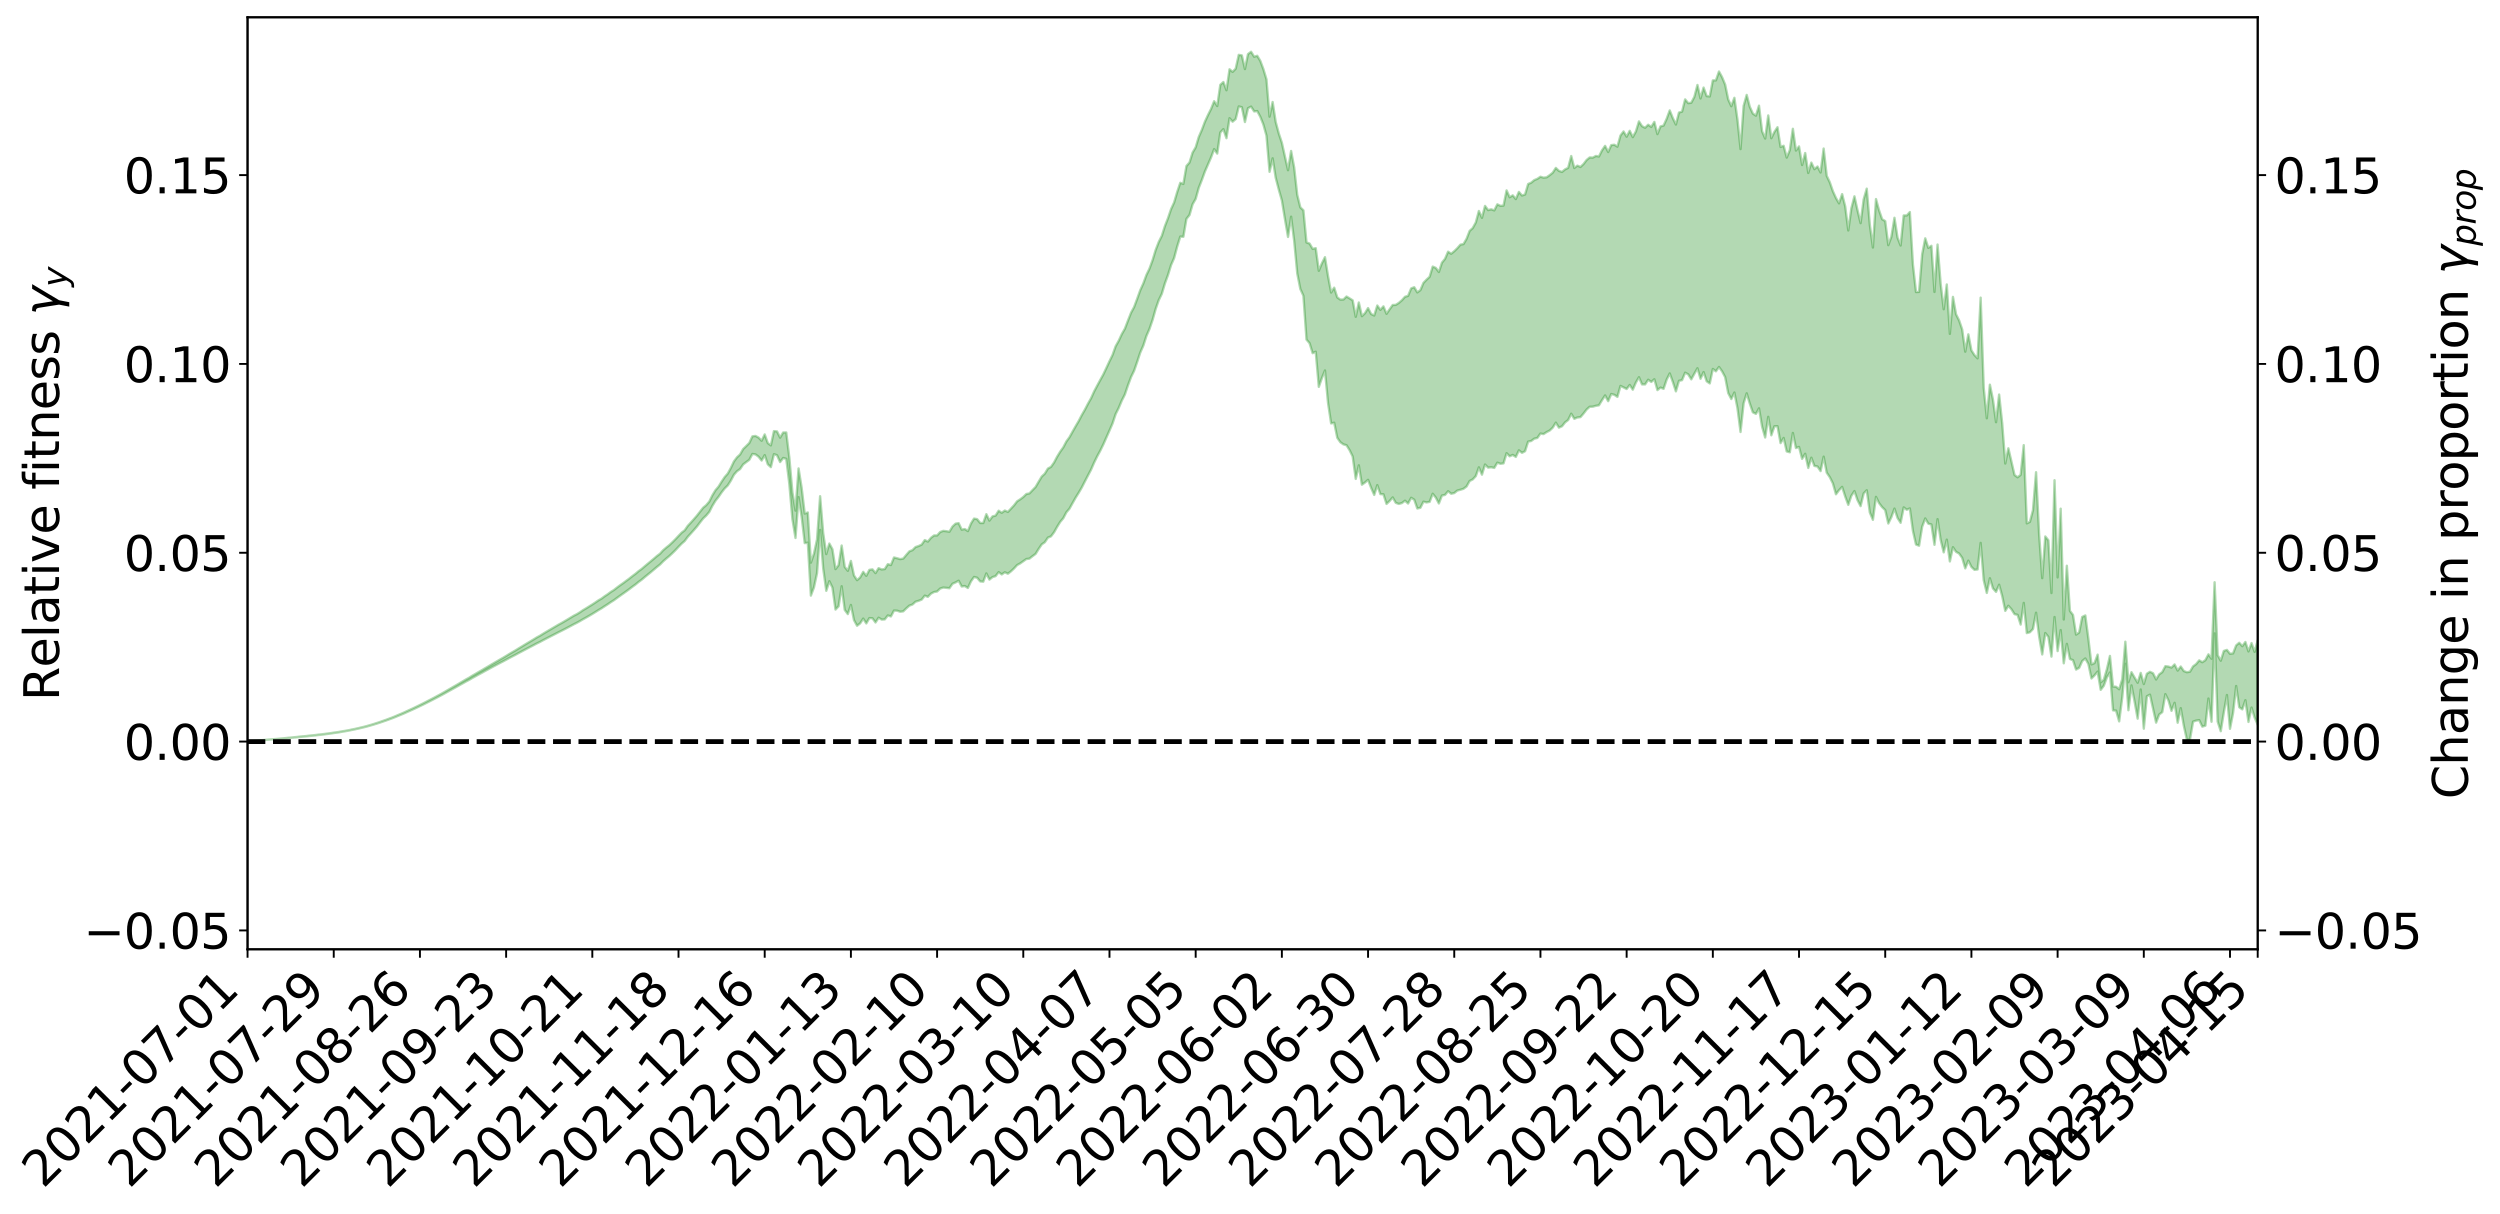 <?xml version="1.0" encoding="utf-8" standalone="no"?>
<!DOCTYPE svg PUBLIC "-//W3C//DTD SVG 1.1//EN"
  "http://www.w3.org/Graphics/SVG/1.1/DTD/svg11.dtd">
<svg xmlns:xlink="http://www.w3.org/1999/xlink" width="1040.965pt" height="505.355pt" viewBox="0 0 1040.965 505.355" xmlns="http://www.w3.org/2000/svg" version="1.1">
 <defs>
  <style type="text/css">*{stroke-linejoin: round; stroke-linecap: butt}</style>
 </defs>
 <g id="figure_1">
  <g id="patch_1">
   <path d="M 0 505.355 
L 1040.965 505.355 
L 1040.965 -0 
L 0 -0 
z
" style="fill: #ffffff"/>
  </g>
  <g id="axes_1">
   <g id="patch_2">
    <path d="M 103.075 395.28 
L 940.075 395.28 
L 940.075 7.2 
L 103.075 7.2 
z
" style="fill: #ffffff"/>
   </g>
   <g id="PolyCollection_1">
    <defs>
     <path id="m3a1443ce00" d="M 103.075 -196.673 
L 103.075 -196.65 
L 104.357 -196.759 
L 105.638 -196.853 
L 106.92 -196.973 
L 108.202 -197.062 
L 109.484 -197.164 
L 110.765 -197.283 
L 112.047 -197.392 
L 113.329 -197.492 
L 114.611 -197.58 
L 115.893 -197.684 
L 117.174 -197.796 
L 118.456 -197.907 
L 119.738 -198.032 
L 121.02 -198.139 
L 122.301 -198.261 
L 123.583 -198.382 
L 124.865 -198.514 
L 126.147 -198.633 
L 127.429 -198.749 
L 128.71 -198.886 
L 129.992 -199.02 
L 131.274 -199.151 
L 132.556 -199.305 
L 133.837 -199.44 
L 135.119 -199.603 
L 136.401 -199.76 
L 137.683 -199.94 
L 138.965 -200.127 
L 140.246 -200.307 
L 141.528 -200.507 
L 142.81 -200.739 
L 144.092 -200.947 
L 145.373 -201.183 
L 146.655 -201.452 
L 147.937 -201.711 
L 149.219 -201.995 
L 150.501 -202.295 
L 151.782 -202.6 
L 153.064 -202.937 
L 154.346 -203.298 
L 155.628 -203.673 
L 156.909 -204.071 
L 158.191 -204.48 
L 159.473 -204.92 
L 160.755 -205.356 
L 162.037 -205.829 
L 163.318 -206.289 
L 164.6 -206.797 
L 165.882 -207.337 
L 167.164 -207.852 
L 168.445 -208.401 
L 169.727 -208.981 
L 171.009 -209.55 
L 172.291 -210.129 
L 173.573 -210.733 
L 174.854 -211.344 
L 176.136 -211.961 
L 177.418 -212.603 
L 178.7 -213.253 
L 179.981 -213.901 
L 181.263 -214.571 
L 182.545 -215.245 
L 183.827 -215.915 
L 185.109 -216.618 
L 186.39 -217.331 
L 187.672 -218.043 
L 188.954 -218.755 
L 190.236 -219.461 
L 191.517 -220.185 
L 192.799 -220.898 
L 194.081 -221.622 
L 195.363 -222.29 
L 196.645 -223.048 
L 197.926 -223.748 
L 199.208 -224.466 
L 200.49 -225.143 
L 201.772 -225.862 
L 203.053 -226.552 
L 204.335 -227.252 
L 205.617 -227.946 
L 206.899 -228.621 
L 208.181 -229.304 
L 209.462 -229.965 
L 210.744 -230.656 
L 212.026 -231.354 
L 213.308 -232.027 
L 214.589 -232.688 
L 215.871 -233.395 
L 217.153 -234.068 
L 218.435 -234.755 
L 219.716 -235.432 
L 220.998 -236.093 
L 222.28 -236.771 
L 223.562 -237.456 
L 224.844 -238.075 
L 226.125 -238.772 
L 227.407 -239.44 
L 228.689 -240.098 
L 229.971 -240.757 
L 231.252 -241.413 
L 232.534 -242.078 
L 233.816 -242.713 
L 235.098 -243.371 
L 236.38 -244.045 
L 237.661 -244.725 
L 238.943 -245.412 
L 240.225 -246.057 
L 241.507 -246.764 
L 242.788 -247.514 
L 244.07 -248.227 
L 245.352 -248.964 
L 246.634 -249.718 
L 247.916 -250.512 
L 249.197 -251.32 
L 250.479 -252.075 
L 251.761 -252.928 
L 253.043 -253.743 
L 254.324 -254.617 
L 255.606 -255.424 
L 256.888 -256.365 
L 258.17 -257.29 
L 259.452 -258.19 
L 260.733 -259.105 
L 262.015 -260.047 
L 263.297 -261.031 
L 264.579 -261.956 
L 265.86 -263.01 
L 267.142 -263.944 
L 268.424 -265.029 
L 269.706 -266.081 
L 270.988 -267.111 
L 272.269 -268.194 
L 273.551 -269.293 
L 274.833 -270.3 
L 276.115 -271.611 
L 277.396 -272.749 
L 278.678 -273.815 
L 279.96 -275.011 
L 281.242 -276.278 
L 282.524 -277.66 
L 283.805 -278.969 
L 285.087 -280.083 
L 286.369 -281.814 
L 287.651 -283.219 
L 288.932 -284.656 
L 290.214 -286.145 
L 291.496 -287.835 
L 292.778 -289.467 
L 294.06 -290.685 
L 295.341 -292.214 
L 296.623 -294.737 
L 297.905 -296.845 
L 299.187 -298.466 
L 300.468 -300.344 
L 301.75 -301.987 
L 303.032 -303.231 
L 304.314 -305.238 
L 305.596 -307.682 
L 306.877 -309.14 
L 308.159 -310.057 
L 309.441 -311.971 
L 310.723 -312.943 
L 312.004 -313.899 
L 313.286 -316.33 
L 314.568 -316.155 
L 315.85 -315.2 
L 317.132 -313.588 
L 318.413 -315.842 
L 319.695 -312.034 
L 320.977 -310.849 
L 322.259 -316.243 
L 323.54 -315.809 
L 324.822 -312.962 
L 326.104 -314.66 
L 327.386 -314.314 
L 328.667 -303.819 
L 329.949 -289.216 
L 331.231 -281.353 
L 332.513 -298.355 
L 333.795 -290.184 
L 335.076 -279.21 
L 336.358 -279.378 
L 337.64 -257.353 
L 338.922 -260.779 
L 340.203 -266.729 
L 341.485 -284.704 
L 342.767 -268.732 
L 344.049 -259.354 
L 345.331 -263.35 
L 346.612 -260.699 
L 347.894 -251.549 
L 349.176 -252.906 
L 350.458 -261.256 
L 351.739 -251.39 
L 353.021 -249.655 
L 354.303 -253.466 
L 355.585 -247.155 
L 356.867 -244.807 
L 358.148 -245.79 
L 359.43 -247.786 
L 360.712 -245.776 
L 361.994 -247.987 
L 363.275 -247.913 
L 364.557 -246.166 
L 365.839 -248.159 
L 367.121 -247.369 
L 368.403 -247.447 
L 369.684 -249.097 
L 370.966 -248.675 
L 372.248 -251.13 
L 373.53 -251.079 
L 374.811 -250.641 
L 376.093 -250.798 
L 377.375 -252.055 
L 378.657 -253.185 
L 379.939 -253.646 
L 381.22 -254.814 
L 382.502 -255.19 
L 383.784 -255.698 
L 385.066 -257.339 
L 386.347 -256.846 
L 387.629 -258.157 
L 388.911 -258.844 
L 390.193 -259.064 
L 391.475 -260.289 
L 392.756 -260.707 
L 394.038 -260.591 
L 395.32 -260.433 
L 396.602 -262.28 
L 397.883 -262.845 
L 399.165 -263.558 
L 400.447 -261.144 
L 401.729 -261.345 
L 403.011 -260.532 
L 404.292 -263.274 
L 405.574 -265.114 
L 406.856 -264.802 
L 408.138 -263.258 
L 409.419 -263.158 
L 410.701 -266.589 
L 411.983 -264.021 
L 413.265 -265.063 
L 414.547 -265.468 
L 415.828 -267.121 
L 417.11 -266.163 
L 418.392 -267.071 
L 419.674 -266.473 
L 420.955 -267.462 
L 422.237 -268.674 
L 423.519 -270.069 
L 424.801 -270.766 
L 426.082 -271.669 
L 427.364 -272.586 
L 428.646 -272.751 
L 429.928 -273.773 
L 431.21 -274.72 
L 432.491 -276.805 
L 433.773 -278.691 
L 435.055 -279.584 
L 436.337 -281.496 
L 437.618 -282.025 
L 438.9 -283.721 
L 440.182 -285.993 
L 441.464 -288.055 
L 442.746 -289.582 
L 444.027 -292.039 
L 445.309 -293.545 
L 446.591 -295.849 
L 447.873 -298.125 
L 449.154 -300.169 
L 450.436 -302.36 
L 451.718 -304.873 
L 453 -307.333 
L 454.282 -309.763 
L 455.563 -312.706 
L 456.845 -315.318 
L 458.127 -317.685 
L 459.409 -320.306 
L 460.69 -323.209 
L 461.972 -326.086 
L 463.254 -329.051 
L 464.536 -332.922 
L 465.818 -335.497 
L 467.099 -338.555 
L 468.381 -341.095 
L 469.663 -344.891 
L 470.945 -348.344 
L 472.226 -350.981 
L 473.508 -354.669 
L 474.79 -358.557 
L 476.072 -361.483 
L 477.354 -365.462 
L 478.635 -368.415 
L 479.917 -372.147 
L 481.199 -376.705 
L 482.481 -380.371 
L 483.762 -383.016 
L 485.044 -387.317 
L 486.326 -390.823 
L 487.608 -394.983 
L 488.89 -397.915 
L 490.171 -402.719 
L 491.453 -406.844 
L 492.735 -406.771 
L 494.017 -414.238 
L 495.298 -415.829 
L 496.58 -420.296 
L 497.862 -422.538 
L 499.144 -427.133 
L 500.426 -430.393 
L 501.707 -433.941 
L 502.989 -436.88 
L 504.271 -439.836 
L 505.553 -443.268 
L 506.834 -441.41 
L 508.116 -450.201 
L 509.398 -451.566 
L 510.68 -447.82 
L 511.962 -456.129 
L 513.243 -454.69 
L 514.525 -455.785 
L 515.807 -461.027 
L 517.089 -460.713 
L 518.37 -454.542 
L 519.652 -460.3 
L 520.934 -460.963 
L 522.216 -458.964 
L 523.498 -459.109 
L 524.779 -456.712 
L 526.061 -453.486 
L 527.343 -448.859 
L 528.625 -433.816 
L 529.906 -439.441 
L 531.188 -431.331 
L 532.47 -426.423 
L 533.752 -421.913 
L 535.033 -414.128 
L 536.315 -406.699 
L 537.597 -415.128 
L 538.879 -405.073 
L 540.161 -391.511 
L 541.442 -385.036 
L 542.724 -382.199 
L 544.006 -363.953 
L 545.288 -362.458 
L 546.569 -358.294 
L 547.851 -358.909 
L 549.133 -344.274 
L 550.415 -347.933 
L 551.697 -351.098 
L 552.978 -337.555 
L 554.26 -329.049 
L 555.542 -329.337 
L 556.824 -323.064 
L 558.105 -321.228 
L 559.387 -320.329 
L 560.669 -319.979 
L 561.951 -317.919 
L 563.233 -315.288 
L 564.514 -305.951 
L 565.796 -311.604 
L 567.078 -303.534 
L 568.36 -304.442 
L 569.641 -305.562 
L 570.923 -302.223 
L 572.205 -299.273 
L 573.487 -303.355 
L 574.769 -299.613 
L 576.05 -299.54 
L 577.332 -295.53 
L 578.614 -296.744 
L 579.896 -298.237 
L 581.177 -295.984 
L 582.459 -295.52 
L 583.741 -295.89 
L 585.023 -296.871 
L 586.305 -295.701 
L 587.586 -298.085 
L 588.868 -297.285 
L 590.15 -293.627 
L 591.432 -293.921 
L 592.713 -296.464 
L 593.995 -296.156 
L 595.277 -296.382 
L 596.559 -299.768 
L 597.841 -298.175 
L 599.122 -295.722 
L 600.404 -299.021 
L 601.686 -299.274 
L 602.968 -300.824 
L 604.249 -299.769 
L 605.531 -300.056 
L 606.813 -301.091 
L 608.095 -301.426 
L 609.377 -301.831 
L 610.658 -302.795 
L 611.94 -305.081 
L 613.222 -305.735 
L 614.504 -307.128 
L 615.785 -310.765 
L 617.067 -307.715 
L 618.349 -311.938 
L 619.631 -310.652 
L 620.913 -310.8 
L 622.194 -310.52 
L 623.476 -312.705 
L 624.758 -312.249 
L 626.04 -312.414 
L 627.321 -316.657 
L 628.603 -315.359 
L 629.885 -315.934 
L 631.167 -315.109 
L 632.449 -317.84 
L 633.73 -316.808 
L 635.012 -317.473 
L 636.294 -321.48 
L 637.576 -321.736 
L 638.857 -322.704 
L 640.139 -323.009 
L 641.421 -324.841 
L 642.703 -324.595 
L 643.984 -325.433 
L 645.266 -326.084 
L 646.548 -327.3 
L 647.83 -329.377 
L 649.112 -327.299 
L 650.393 -327.865 
L 651.675 -329.484 
L 652.957 -330.469 
L 654.239 -333.087 
L 655.52 -330.968 
L 656.802 -331.522 
L 658.084 -331.671 
L 659.366 -333.173 
L 660.648 -334.839 
L 661.929 -335.986 
L 663.211 -336.021 
L 664.493 -336.384 
L 665.775 -336.599 
L 667.056 -338.726 
L 668.338 -340.701 
L 669.62 -338.317 
L 670.902 -341.294 
L 672.184 -340.961 
L 673.465 -340.101 
L 674.747 -344.669 
L 676.029 -344.043 
L 677.311 -343.386 
L 678.592 -345.053 
L 679.874 -343.097 
L 681.156 -346.077 
L 682.438 -348.29 
L 683.72 -345.285 
L 685.001 -345.29 
L 686.283 -347.235 
L 687.565 -346.331 
L 688.847 -347.434 
L 690.128 -342.929 
L 691.41 -343.968 
L 692.692 -343.449 
L 693.974 -347.275 
L 695.256 -349.873 
L 696.537 -346.342 
L 697.819 -342.401 
L 699.101 -346.786 
L 700.383 -347.062 
L 701.664 -350.174 
L 702.946 -349.493 
L 704.228 -347.406 
L 705.51 -349.752 
L 706.792 -352.028 
L 708.073 -347.642 
L 709.355 -350.426 
L 710.637 -346.593 
L 711.919 -345.702 
L 713.2 -351.724 
L 714.482 -350.743 
L 715.764 -352.551 
L 717.046 -350.745 
L 718.328 -348.341 
L 719.609 -341.681 
L 720.891 -339.197 
L 722.173 -341.912 
L 723.455 -335.419 
L 724.736 -325.48 
L 726.018 -337.435 
L 727.3 -341.586 
L 728.582 -337.354 
L 729.864 -333.677 
L 731.145 -333.036 
L 732.427 -335.329 
L 733.709 -327.736 
L 734.991 -323.184 
L 736.272 -331.796 
L 737.554 -324.1 
L 738.836 -327.856 
L 740.118 -327.896 
L 741.399 -320.855 
L 742.681 -322.998 
L 743.963 -317.388 
L 745.245 -317.026 
L 746.527 -325.081 
L 747.808 -318.795 
L 749.09 -319.255 
L 750.372 -314.297 
L 751.654 -316.405 
L 752.935 -310.512 
L 754.217 -314.777 
L 755.499 -311.342 
L 756.781 -311.129 
L 758.063 -309.198 
L 759.344 -315.209 
L 760.626 -308.541 
L 761.908 -306.661 
L 763.19 -304.078 
L 764.471 -299.55 
L 765.753 -301.279 
L 767.035 -302.619 
L 768.317 -298.638 
L 769.599 -295.15 
L 770.88 -298.927 
L 772.162 -300.874 
L 773.444 -297.105 
L 774.726 -294.614 
L 776.007 -299.91 
L 777.289 -301.222 
L 778.571 -291.956 
L 779.853 -288.908 
L 781.135 -298.458 
L 782.416 -295.87 
L 783.698 -294.196 
L 784.98 -292.968 
L 786.262 -287.373 
L 787.543 -290.049 
L 788.825 -293.586 
L 790.107 -289.69 
L 791.389 -287.674 
L 792.671 -294.085 
L 793.952 -293.103 
L 795.234 -293.66 
L 796.516 -284.304 
L 797.798 -278.628 
L 799.079 -278.119 
L 800.361 -286.027 
L 801.643 -289.481 
L 802.925 -287.292 
L 804.207 -286.988 
L 805.488 -278.502 
L 806.77 -289.193 
L 808.052 -280.63 
L 809.334 -275.359 
L 810.615 -280.656 
L 811.897 -271.581 
L 813.179 -277.505 
L 814.461 -275.579 
L 815.743 -274.873 
L 817.024 -273.077 
L 818.306 -268.702 
L 819.588 -271.896 
L 820.87 -269.31 
L 822.151 -268.088 
L 823.433 -268.24 
L 824.715 -279.304 
L 825.997 -263.733 
L 827.279 -258.464 
L 828.56 -264.577 
L 829.842 -260.36 
L 831.124 -258.913 
L 832.406 -261.882 
L 833.687 -257.172 
L 834.969 -251.001 
L 836.251 -253.117 
L 837.533 -251.675 
L 838.815 -249.628 
L 840.096 -249.341 
L 841.378 -245.296 
L 842.66 -254.319 
L 843.942 -241.74 
L 845.223 -242.098 
L 846.505 -243.447 
L 847.787 -250.234 
L 849.069 -240.329 
L 850.35 -232.852 
L 851.632 -241.767 
L 852.914 -240.164 
L 854.196 -231.953 
L 855.478 -248.431 
L 856.759 -234.248 
L 858.041 -242.996 
L 859.323 -229.166 
L 860.605 -237.258 
L 861.886 -230.954 
L 863.168 -230.454 
L 864.45 -226.56 
L 865.732 -227.261 
L 867.014 -230.116 
L 868.295 -231.176 
L 869.577 -228.873 
L 870.859 -222.857 
L 872.141 -224.151 
L 873.422 -225.701 
L 874.704 -218.118 
L 875.986 -219.818 
L 877.268 -223.291 
L 878.55 -225.33 
L 879.831 -209.583 
L 881.113 -209.461 
L 882.395 -204.978 
L 883.677 -214.998 
L 884.958 -228.939 
L 886.24 -209.625 
L 887.522 -219.967 
L 888.804 -213.298 
L 890.086 -206.116 
L 891.367 -218.26 
L 892.649 -201.937 
L 893.931 -215.427 
L 895.213 -216.106 
L 896.494 -210.322 
L 897.776 -204.467 
L 899.058 -207.852 
L 900.34 -208.831 
L 901.622 -216.324 
L 902.903 -213.731 
L 904.185 -209.379 
L 905.467 -212.715 
L 906.749 -204.418 
L 908.03 -210.488 
L 909.312 -203.174 
L 910.594 -197.323 
L 911.876 -197.491 
L 913.158 -204.871 
L 914.439 -205.31 
L 915.721 -205.517 
L 917.003 -202.793 
L 918.285 -203.195 
L 919.566 -214.498 
L 920.848 -204.834 
L 922.13 -241.6 
L 923.412 -204.884 
L 924.694 -200.896 
L 925.975 -208.774 
L 927.257 -215.96 
L 928.539 -201.884 
L 929.821 -208.496 
L 931.102 -219.706 
L 932.384 -210.877 
L 933.666 -209.982 
L 934.948 -213.809 
L 936.23 -204.753 
L 937.511 -210.744 
L 938.793 -206.572 
L 940.075 -203.658 
L 940.075 -238.644 
L 940.075 -238.644 
L 938.793 -233.918 
L 937.511 -237.588 
L 936.23 -234.117 
L 934.948 -238.041 
L 933.666 -236.294 
L 932.384 -237.711 
L 931.102 -236.607 
L 929.821 -233.279 
L 928.539 -233.122 
L 927.257 -234.748 
L 925.975 -234.309 
L 924.694 -230.245 
L 923.412 -232.522 
L 922.13 -262.904 
L 920.848 -231.055 
L 919.566 -232.893 
L 918.285 -230.468 
L 917.003 -229.605 
L 915.721 -230.381 
L 914.439 -228.833 
L 913.158 -227.867 
L 911.876 -225.681 
L 910.594 -225.442 
L 909.312 -225.931 
L 908.03 -227.829 
L 906.749 -226.13 
L 905.467 -228.69 
L 904.185 -227.38 
L 902.903 -227.798 
L 901.622 -227.967 
L 900.34 -225.5 
L 899.058 -224.551 
L 897.776 -222.425 
L 896.494 -225.031 
L 895.213 -225.623 
L 893.931 -224.83 
L 892.649 -220.532 
L 891.367 -225.161 
L 890.086 -221.066 
L 888.804 -223.234 
L 887.522 -225.463 
L 886.24 -221.296 
L 884.958 -238.157 
L 883.677 -222.542 
L 882.395 -218.366 
L 881.113 -219.392 
L 879.831 -219.489 
L 878.55 -232.24 
L 877.268 -226.636 
L 875.986 -222.289 
L 874.704 -221.259 
L 873.422 -232.778 
L 872.141 -229.254 
L 870.859 -228.696 
L 869.577 -239.367 
L 868.295 -249.093 
L 867.014 -248.466 
L 865.732 -241.997 
L 864.45 -241.103 
L 863.168 -249.311 
L 861.886 -250.982 
L 860.605 -269.787 
L 859.323 -247.405 
L 858.041 -293.545 
L 856.759 -264.931 
L 855.478 -305.39 
L 854.196 -258.43 
L 852.914 -280.375 
L 851.632 -281.975 
L 850.35 -264.625 
L 849.069 -282.773 
L 847.787 -308.726 
L 846.505 -292.917 
L 845.223 -288.07 
L 843.942 -287.435 
L 842.66 -319.999 
L 841.378 -307.613 
L 840.096 -306.614 
L 838.815 -307.575 
L 837.533 -313.166 
L 836.251 -318.681 
L 834.969 -312.356 
L 833.687 -329.105 
L 832.406 -341.072 
L 831.124 -329.553 
L 829.842 -338.895 
L 828.56 -345.18 
L 827.279 -331.194 
L 825.997 -343.832 
L 824.715 -381.417 
L 823.433 -356.139 
L 822.151 -357.475 
L 820.87 -359.476 
L 819.588 -366.134 
L 818.306 -358.922 
L 817.024 -368.194 
L 815.743 -371.944 
L 814.461 -374.513 
L 813.179 -381.739 
L 811.897 -366.348 
L 810.615 -386.91 
L 809.334 -376.596 
L 808.052 -387.324 
L 806.77 -403.532 
L 805.488 -383.792 
L 804.207 -403.015 
L 802.925 -402.146 
L 801.643 -406.111 
L 800.361 -399.455 
L 799.079 -383.82 
L 797.798 -383.751 
L 796.516 -395.253 
L 795.234 -417.062 
L 793.952 -415.627 
L 792.671 -415.636 
L 791.389 -403.13 
L 790.107 -406.408 
L 788.825 -414.682 
L 787.543 -406.763 
L 786.262 -403.277 
L 784.98 -413.289 
L 783.698 -414.063 
L 782.416 -417.776 
L 781.135 -422.463 
L 779.853 -402.29 
L 778.571 -411.681 
L 777.289 -426.799 
L 776.007 -422.355 
L 774.726 -412.44 
L 773.444 -417.817 
L 772.162 -423.604 
L 770.88 -418.607 
L 769.599 -409.397 
L 768.317 -419.447 
L 767.035 -424.518 
L 765.753 -420.676 
L 764.471 -422.907 
L 763.19 -425.736 
L 761.908 -429.43 
L 760.626 -432.136 
L 759.344 -443.503 
L 758.063 -433.533 
L 756.781 -436.012 
L 755.499 -434.923 
L 754.217 -437.651 
L 752.935 -433.331 
L 751.654 -441.639 
L 750.372 -436.646 
L 749.09 -444.375 
L 747.808 -442.664 
L 746.527 -451.735 
L 745.245 -442.807 
L 743.963 -439.733 
L 742.681 -444.655 
L 741.399 -444.17 
L 740.118 -452.374 
L 738.836 -450.412 
L 737.554 -447.809 
L 736.272 -457.288 
L 734.991 -447.674 
L 733.709 -450.681 
L 732.427 -461.354 
L 731.145 -457.192 
L 729.864 -458.058 
L 728.582 -460.904 
L 727.3 -465.831 
L 726.018 -461.261 
L 724.736 -443.282 
L 723.455 -455.573 
L 722.173 -464.631 
L 720.891 -461.129 
L 719.609 -463.943 
L 718.328 -470.138 
L 717.046 -473.228 
L 715.764 -475.581 
L 714.482 -471.889 
L 713.2 -471.863 
L 711.919 -465.199 
L 710.637 -465.33 
L 709.355 -468.89 
L 708.073 -464.354 
L 706.792 -469.974 
L 705.51 -465.026 
L 704.228 -462.573 
L 702.946 -462.402 
L 701.664 -463.962 
L 700.383 -458.877 
L 699.101 -458.478 
L 697.819 -453.5 
L 696.537 -456.179 
L 695.256 -459.376 
L 693.974 -455.888 
L 692.692 -453.073 
L 691.41 -452.721 
L 690.128 -449.523 
L 688.847 -454.583 
L 687.565 -452.509 
L 686.283 -453.413 
L 685.001 -452.155 
L 683.72 -452.802 
L 682.438 -454.803 
L 681.156 -450.601 
L 679.874 -448.263 
L 678.592 -450.881 
L 677.311 -448.438 
L 676.029 -450.612 
L 674.747 -448.93 
L 673.465 -444.278 
L 672.184 -445.087 
L 670.902 -444.924 
L 669.62 -442.058 
L 668.338 -444.609 
L 667.056 -442.747 
L 665.775 -440.193 
L 664.493 -440.414 
L 663.211 -439.71 
L 661.929 -439.792 
L 660.648 -438.733 
L 659.366 -437.057 
L 658.084 -435.831 
L 656.802 -436.383 
L 655.52 -435.404 
L 654.239 -440.385 
L 652.957 -435.466 
L 651.675 -434.82 
L 650.393 -433.759 
L 649.112 -434.196 
L 647.83 -435.435 
L 646.548 -433.453 
L 645.266 -432.417 
L 643.984 -431.516 
L 642.703 -431.373 
L 641.421 -431.757 
L 640.139 -430.894 
L 638.857 -430.36 
L 637.576 -429.29 
L 636.294 -428.729 
L 635.012 -424.375 
L 633.73 -423.943 
L 632.449 -425.45 
L 631.167 -422.466 
L 629.885 -424.01 
L 628.603 -423.219 
L 627.321 -426.07 
L 626.04 -419.745 
L 624.758 -419.642 
L 623.476 -420.268 
L 622.194 -417.745 
L 620.913 -418.194 
L 619.631 -417.867 
L 618.349 -419.611 
L 617.067 -414.655 
L 615.785 -417.505 
L 614.504 -412.72 
L 613.222 -410.383 
L 611.94 -409.204 
L 610.658 -405.911 
L 609.377 -403.72 
L 608.095 -403.473 
L 606.813 -402.008 
L 605.531 -400.747 
L 604.249 -399.689 
L 602.968 -400.548 
L 601.686 -397.567 
L 600.404 -395.975 
L 599.122 -392.097 
L 597.841 -393.799 
L 596.559 -394.353 
L 595.277 -390.103 
L 593.995 -388.907 
L 592.713 -387.576 
L 591.432 -384.548 
L 590.15 -383.602 
L 588.868 -385.761 
L 587.586 -385.262 
L 586.305 -382.154 
L 585.023 -381.773 
L 583.741 -380.348 
L 582.459 -379.233 
L 581.177 -378.412 
L 579.896 -378.354 
L 578.614 -376.565 
L 577.332 -374.684 
L 576.05 -377.79 
L 574.769 -376.336 
L 573.487 -378.141 
L 572.205 -373.973 
L 570.923 -374.591 
L 569.641 -377.062 
L 568.36 -374.947 
L 567.078 -373.7 
L 565.796 -379.4 
L 564.514 -373.446 
L 563.233 -380.301 
L 561.951 -381.113 
L 560.669 -381.883 
L 559.387 -380.64 
L 558.105 -380.59 
L 556.824 -381.51 
L 555.542 -385.569 
L 554.26 -383.549 
L 552.978 -390.373 
L 551.697 -398.26 
L 550.415 -395.68 
L 549.133 -392.6 
L 547.851 -402.022 
L 546.569 -401.727 
L 545.288 -403.939 
L 544.006 -404.397 
L 542.724 -417.779 
L 541.442 -419.005 
L 540.161 -424.188 
L 538.879 -435.624 
L 537.597 -442.498 
L 536.315 -434.482 
L 535.033 -440.133 
L 533.752 -445.908 
L 532.47 -449.788 
L 531.188 -454.568 
L 529.906 -462.877 
L 528.625 -456.774 
L 527.343 -472.3 
L 526.061 -476.557 
L 524.779 -479.997 
L 523.498 -482.128 
L 522.216 -481.736 
L 520.934 -483.797 
L 519.652 -482.842 
L 518.37 -476.593 
L 517.089 -482.287 
L 515.807 -482.515 
L 514.525 -476.761 
L 513.243 -475.428 
L 511.962 -476.507 
L 510.68 -467.778 
L 509.398 -471.199 
L 508.116 -470.026 
L 506.834 -461.203 
L 505.553 -463.212 
L 504.271 -460 
L 502.989 -457.443 
L 501.707 -454.67 
L 500.426 -451.243 
L 499.144 -448.303 
L 497.862 -444.003 
L 496.58 -441.813 
L 495.298 -437.693 
L 494.017 -436.225 
L 492.735 -428.772 
L 491.453 -429.236 
L 490.171 -425.401 
L 488.89 -421.054 
L 487.608 -418.264 
L 486.326 -414.474 
L 485.044 -411.176 
L 483.762 -407.141 
L 482.481 -404.583 
L 481.199 -401.247 
L 479.917 -397.032 
L 478.635 -393.517 
L 477.354 -390.855 
L 476.072 -387.356 
L 474.79 -384.529 
L 473.508 -380.945 
L 472.226 -377.507 
L 470.945 -375.115 
L 469.663 -371.846 
L 468.381 -368.483 
L 467.099 -366.229 
L 465.818 -363.463 
L 464.536 -361.165 
L 463.254 -357.568 
L 461.972 -354.93 
L 460.69 -352.17 
L 459.409 -349.452 
L 458.127 -347.118 
L 456.845 -344.754 
L 455.563 -342.323 
L 454.282 -339.49 
L 453 -337.215 
L 451.718 -334.743 
L 450.436 -332.503 
L 449.154 -330.044 
L 447.873 -327.852 
L 446.591 -325.594 
L 445.309 -323.285 
L 444.027 -321.534 
L 442.746 -319.089 
L 441.464 -317.29 
L 440.182 -315.203 
L 438.9 -312.772 
L 437.618 -310.947 
L 436.337 -310.254 
L 435.055 -308.142 
L 433.773 -306.931 
L 432.491 -304.787 
L 431.21 -302.589 
L 429.928 -301.256 
L 428.646 -299.897 
L 427.364 -299.653 
L 426.082 -298.41 
L 424.801 -297.435 
L 423.519 -296.616 
L 422.237 -294.944 
L 420.955 -293.565 
L 419.674 -292.197 
L 418.392 -292.773 
L 417.11 -291.83 
L 415.828 -292.694 
L 414.547 -290.658 
L 413.265 -290.34 
L 411.983 -288.581 
L 410.701 -291.261 
L 409.419 -287.57 
L 408.138 -287.598 
L 406.856 -289.193 
L 405.574 -289.422 
L 404.292 -287.343 
L 403.011 -284.217 
L 401.729 -285.068 
L 400.447 -284.812 
L 399.165 -287.524 
L 397.883 -287.309 
L 396.602 -286.095 
L 395.32 -283.946 
L 394.038 -284.168 
L 392.756 -284.306 
L 391.475 -283.814 
L 390.193 -282.396 
L 388.911 -282.393 
L 387.629 -281.395 
L 386.347 -279.842 
L 385.066 -280.467 
L 383.784 -278.599 
L 382.502 -277.994 
L 381.22 -277.565 
L 379.939 -276.284 
L 378.657 -275.775 
L 377.375 -274.3 
L 376.093 -272.763 
L 374.811 -272.544 
L 373.53 -272.917 
L 372.248 -273.227 
L 370.966 -270.085 
L 369.684 -270.439 
L 368.403 -268.4 
L 367.121 -268.231 
L 365.839 -268.774 
L 364.557 -266.737 
L 363.275 -268.28 
L 361.994 -268.071 
L 360.712 -265.583 
L 359.43 -267.241 
L 358.148 -264.916 
L 356.867 -263.784 
L 355.585 -265.75 
L 354.303 -271.795 
L 353.021 -267.679 
L 351.739 -269.27 
L 350.458 -278.212 
L 349.176 -270.031 
L 347.894 -268.387 
L 346.612 -276.651 
L 345.331 -279.029 
L 344.049 -274.638 
L 342.767 -283.33 
L 341.485 -298.734 
L 340.203 -280.745 
L 338.922 -274.803 
L 337.64 -271.076 
L 336.358 -291.965 
L 335.076 -291.512 
L 333.795 -302.238 
L 332.513 -310.306 
L 331.231 -292.74 
L 329.949 -300.338 
L 328.667 -314.816 
L 327.386 -325.273 
L 326.104 -325.26 
L 324.822 -323.126 
L 323.54 -325.72 
L 322.259 -325.837 
L 320.977 -319.901 
L 319.695 -320.854 
L 318.413 -324.465 
L 317.132 -321.832 
L 315.85 -323.157 
L 314.568 -323.838 
L 313.286 -323.653 
L 312.004 -320.903 
L 310.723 -319.619 
L 309.441 -318.373 
L 308.159 -316.119 
L 306.877 -314.93 
L 305.596 -313.206 
L 304.314 -310.505 
L 303.032 -308.162 
L 301.75 -306.696 
L 300.468 -304.783 
L 299.187 -302.712 
L 297.905 -301.218 
L 296.623 -299.093 
L 295.341 -296.51 
L 294.06 -295.007 
L 292.778 -293.931 
L 291.496 -292.303 
L 290.214 -290.668 
L 288.932 -289.18 
L 287.651 -287.754 
L 286.369 -286.376 
L 285.087 -284.528 
L 283.805 -283.538 
L 282.524 -282.207 
L 281.242 -280.836 
L 279.96 -279.546 
L 278.678 -278.343 
L 277.396 -277.324 
L 276.115 -276.219 
L 274.833 -274.795 
L 273.551 -273.838 
L 272.269 -272.727 
L 270.988 -271.648 
L 269.706 -270.594 
L 268.424 -269.517 
L 267.142 -268.418 
L 265.86 -267.491 
L 264.579 -266.404 
L 263.297 -265.45 
L 262.015 -264.431 
L 260.733 -263.484 
L 259.452 -262.525 
L 258.17 -261.63 
L 256.888 -260.676 
L 255.606 -259.662 
L 254.324 -258.869 
L 253.043 -257.907 
L 251.761 -257.066 
L 250.479 -256.111 
L 249.197 -255.382 
L 247.916 -254.497 
L 246.634 -253.658 
L 245.352 -252.861 
L 244.07 -252.062 
L 242.788 -251.297 
L 241.507 -250.423 
L 240.225 -249.633 
L 238.943 -248.983 
L 237.661 -248.211 
L 236.38 -247.439 
L 235.098 -246.671 
L 233.816 -245.929 
L 232.534 -245.236 
L 231.252 -244.473 
L 229.971 -243.725 
L 228.689 -242.972 
L 227.407 -242.221 
L 226.125 -241.449 
L 224.844 -240.646 
L 223.562 -239.953 
L 222.28 -239.16 
L 220.998 -238.381 
L 219.716 -237.631 
L 218.435 -236.858 
L 217.153 -236.068 
L 215.871 -235.301 
L 214.589 -234.496 
L 213.308 -233.759 
L 212.026 -233.007 
L 210.744 -232.212 
L 209.462 -231.444 
L 208.181 -230.721 
L 206.899 -229.968 
L 205.617 -229.228 
L 204.335 -228.471 
L 203.053 -227.71 
L 201.772 -226.966 
L 200.49 -226.189 
L 199.208 -225.472 
L 197.926 -224.71 
L 196.645 -223.972 
L 195.363 -223.166 
L 194.081 -222.468 
L 192.799 -221.705 
L 191.517 -220.957 
L 190.236 -220.196 
L 188.954 -219.46 
L 187.672 -218.717 
L 186.39 -217.97 
L 185.109 -217.225 
L 183.827 -216.491 
L 182.545 -215.797 
L 181.263 -215.097 
L 179.981 -214.416 
L 178.7 -213.759 
L 177.418 -213.092 
L 176.136 -212.433 
L 174.854 -211.803 
L 173.573 -211.176 
L 172.291 -210.552 
L 171.009 -209.957 
L 169.727 -209.372 
L 168.445 -208.764 
L 167.164 -208.201 
L 165.882 -207.673 
L 164.6 -207.108 
L 163.318 -206.582 
L 162.037 -206.113 
L 160.755 -205.624 
L 159.473 -205.176 
L 158.191 -204.715 
L 156.909 -204.295 
L 155.628 -203.881 
L 154.346 -203.495 
L 153.064 -203.122 
L 151.782 -202.772 
L 150.501 -202.468 
L 149.219 -202.162 
L 147.937 -201.872 
L 146.655 -201.612 
L 145.373 -201.332 
L 144.092 -201.095 
L 142.81 -200.89 
L 141.528 -200.651 
L 140.246 -200.449 
L 138.965 -200.273 
L 137.683 -200.081 
L 136.401 -199.895 
L 135.119 -199.741 
L 133.837 -199.573 
L 132.556 -199.442 
L 131.274 -199.282 
L 129.992 -199.151 
L 128.71 -199.014 
L 127.429 -198.87 
L 126.147 -198.753 
L 124.865 -198.63 
L 123.583 -198.487 
L 122.301 -198.356 
L 121.02 -198.222 
L 119.738 -198.112 
L 118.456 -197.973 
L 117.174 -197.85 
L 115.893 -197.725 
L 114.611 -197.618 
L 113.329 -197.525 
L 112.047 -197.417 
L 110.765 -197.297 
L 109.484 -197.178 
L 108.202 -197.081 
L 106.92 -196.994 
L 105.638 -196.88 
L 104.357 -196.785 
L 103.075 -196.673 
z
" style="stroke: #008000; stroke-opacity: 0.3"/>
    </defs>
    <g clip-path="url(#p994fe5f761)">
     <use xlink:href="#m3a1443ce00" x="0" y="505.355" style="fill: #008000; fill-opacity: 0.3; stroke: #008000; stroke-opacity: 0.3"/>
    </g>
   </g>
   <g id="matplotlib.axis_1">
    <g id="xtick_1">
     <g id="line2d_1">
      <defs>
       <path id="m0209b56ee5" d="M 0 0 
L 0 3.5 
" style="stroke: #000000; stroke-width: 0.8"/>
      </defs>
      <g>
       <use xlink:href="#m0209b56ee5" x="103.075" y="395.28" style="stroke: #000000; stroke-width: 0.8"/>
      </g>
     </g>
     <g id="text_1">
      <!-- 2021-07-01 -->
      <g transform="translate(17.946 495.214) rotate(-45) scale(0.2 -0.2)">
       <defs>
        <path id="DejaVuSans-32" d="M 1228 531 
L 3431 531 
L 3431 0 
L 469 0 
L 469 531 
Q 828 903 1448 1529 
Q 2069 2156 2228 2338 
Q 2531 2678 2651 2914 
Q 2772 3150 2772 3378 
Q 2772 3750 2511 3984 
Q 2250 4219 1831 4219 
Q 1534 4219 1204 4116 
Q 875 4013 500 3803 
L 500 4441 
Q 881 4594 1212 4672 
Q 1544 4750 1819 4750 
Q 2544 4750 2975 4387 
Q 3406 4025 3406 3419 
Q 3406 3131 3298 2873 
Q 3191 2616 2906 2266 
Q 2828 2175 2409 1742 
Q 1991 1309 1228 531 
z
" transform="scale(0.016)"/>
        <path id="DejaVuSans-30" d="M 2034 4250 
Q 1547 4250 1301 3770 
Q 1056 3291 1056 2328 
Q 1056 1369 1301 889 
Q 1547 409 2034 409 
Q 2525 409 2770 889 
Q 3016 1369 3016 2328 
Q 3016 3291 2770 3770 
Q 2525 4250 2034 4250 
z
M 2034 4750 
Q 2819 4750 3233 4129 
Q 3647 3509 3647 2328 
Q 3647 1150 3233 529 
Q 2819 -91 2034 -91 
Q 1250 -91 836 529 
Q 422 1150 422 2328 
Q 422 3509 836 4129 
Q 1250 4750 2034 4750 
z
" transform="scale(0.016)"/>
        <path id="DejaVuSans-31" d="M 794 531 
L 1825 531 
L 1825 4091 
L 703 3866 
L 703 4441 
L 1819 4666 
L 2450 4666 
L 2450 531 
L 3481 531 
L 3481 0 
L 794 0 
L 794 531 
z
" transform="scale(0.016)"/>
        <path id="DejaVuSans-2d" d="M 313 2009 
L 1997 2009 
L 1997 1497 
L 313 1497 
L 313 2009 
z
" transform="scale(0.016)"/>
        <path id="DejaVuSans-37" d="M 525 4666 
L 3525 4666 
L 3525 4397 
L 1831 0 
L 1172 0 
L 2766 4134 
L 525 4134 
L 525 4666 
z
" transform="scale(0.016)"/>
       </defs>
       <use xlink:href="#DejaVuSans-32"/>
       <use xlink:href="#DejaVuSans-30" x="63.623"/>
       <use xlink:href="#DejaVuSans-32" x="127.246"/>
       <use xlink:href="#DejaVuSans-31" x="190.869"/>
       <use xlink:href="#DejaVuSans-2d" x="254.492"/>
       <use xlink:href="#DejaVuSans-30" x="290.576"/>
       <use xlink:href="#DejaVuSans-37" x="354.199"/>
       <use xlink:href="#DejaVuSans-2d" x="417.822"/>
       <use xlink:href="#DejaVuSans-30" x="453.906"/>
       <use xlink:href="#DejaVuSans-31" x="517.529"/>
      </g>
     </g>
    </g>
    <g id="xtick_2">
     <g id="line2d_2">
      <g>
       <use xlink:href="#m0209b56ee5" x="138.965" y="395.28" style="stroke: #000000; stroke-width: 0.8"/>
      </g>
     </g>
     <g id="text_2">
      <!-- 2021-07-29 -->
      <g transform="translate(53.836 495.214) rotate(-45) scale(0.2 -0.2)">
       <defs>
        <path id="DejaVuSans-39" d="M 703 97 
L 703 672 
Q 941 559 1184 500 
Q 1428 441 1663 441 
Q 2288 441 2617 861 
Q 2947 1281 2994 2138 
Q 2813 1869 2534 1725 
Q 2256 1581 1919 1581 
Q 1219 1581 811 2004 
Q 403 2428 403 3163 
Q 403 3881 828 4315 
Q 1253 4750 1959 4750 
Q 2769 4750 3195 4129 
Q 3622 3509 3622 2328 
Q 3622 1225 3098 567 
Q 2575 -91 1691 -91 
Q 1453 -91 1209 -44 
Q 966 3 703 97 
z
M 1959 2075 
Q 2384 2075 2632 2365 
Q 2881 2656 2881 3163 
Q 2881 3666 2632 3958 
Q 2384 4250 1959 4250 
Q 1534 4250 1286 3958 
Q 1038 3666 1038 3163 
Q 1038 2656 1286 2365 
Q 1534 2075 1959 2075 
z
" transform="scale(0.016)"/>
       </defs>
       <use xlink:href="#DejaVuSans-32"/>
       <use xlink:href="#DejaVuSans-30" x="63.623"/>
       <use xlink:href="#DejaVuSans-32" x="127.246"/>
       <use xlink:href="#DejaVuSans-31" x="190.869"/>
       <use xlink:href="#DejaVuSans-2d" x="254.492"/>
       <use xlink:href="#DejaVuSans-30" x="290.576"/>
       <use xlink:href="#DejaVuSans-37" x="354.199"/>
       <use xlink:href="#DejaVuSans-2d" x="417.822"/>
       <use xlink:href="#DejaVuSans-32" x="453.906"/>
       <use xlink:href="#DejaVuSans-39" x="517.529"/>
      </g>
     </g>
    </g>
    <g id="xtick_3">
     <g id="line2d_3">
      <g>
       <use xlink:href="#m0209b56ee5" x="174.854" y="395.28" style="stroke: #000000; stroke-width: 0.8"/>
      </g>
     </g>
     <g id="text_3">
      <!-- 2021-08-26 -->
      <g transform="translate(89.725 495.214) rotate(-45) scale(0.2 -0.2)">
       <defs>
        <path id="DejaVuSans-38" d="M 2034 2216 
Q 1584 2216 1326 1975 
Q 1069 1734 1069 1313 
Q 1069 891 1326 650 
Q 1584 409 2034 409 
Q 2484 409 2743 651 
Q 3003 894 3003 1313 
Q 3003 1734 2745 1975 
Q 2488 2216 2034 2216 
z
M 1403 2484 
Q 997 2584 770 2862 
Q 544 3141 544 3541 
Q 544 4100 942 4425 
Q 1341 4750 2034 4750 
Q 2731 4750 3128 4425 
Q 3525 4100 3525 3541 
Q 3525 3141 3298 2862 
Q 3072 2584 2669 2484 
Q 3125 2378 3379 2068 
Q 3634 1759 3634 1313 
Q 3634 634 3220 271 
Q 2806 -91 2034 -91 
Q 1263 -91 848 271 
Q 434 634 434 1313 
Q 434 1759 690 2068 
Q 947 2378 1403 2484 
z
M 1172 3481 
Q 1172 3119 1398 2916 
Q 1625 2713 2034 2713 
Q 2441 2713 2670 2916 
Q 2900 3119 2900 3481 
Q 2900 3844 2670 4047 
Q 2441 4250 2034 4250 
Q 1625 4250 1398 4047 
Q 1172 3844 1172 3481 
z
" transform="scale(0.016)"/>
        <path id="DejaVuSans-36" d="M 2113 2584 
Q 1688 2584 1439 2293 
Q 1191 2003 1191 1497 
Q 1191 994 1439 701 
Q 1688 409 2113 409 
Q 2538 409 2786 701 
Q 3034 994 3034 1497 
Q 3034 2003 2786 2293 
Q 2538 2584 2113 2584 
z
M 3366 4563 
L 3366 3988 
Q 3128 4100 2886 4159 
Q 2644 4219 2406 4219 
Q 1781 4219 1451 3797 
Q 1122 3375 1075 2522 
Q 1259 2794 1537 2939 
Q 1816 3084 2150 3084 
Q 2853 3084 3261 2657 
Q 3669 2231 3669 1497 
Q 3669 778 3244 343 
Q 2819 -91 2113 -91 
Q 1303 -91 875 529 
Q 447 1150 447 2328 
Q 447 3434 972 4092 
Q 1497 4750 2381 4750 
Q 2619 4750 2861 4703 
Q 3103 4656 3366 4563 
z
" transform="scale(0.016)"/>
       </defs>
       <use xlink:href="#DejaVuSans-32"/>
       <use xlink:href="#DejaVuSans-30" x="63.623"/>
       <use xlink:href="#DejaVuSans-32" x="127.246"/>
       <use xlink:href="#DejaVuSans-31" x="190.869"/>
       <use xlink:href="#DejaVuSans-2d" x="254.492"/>
       <use xlink:href="#DejaVuSans-30" x="290.576"/>
       <use xlink:href="#DejaVuSans-38" x="354.199"/>
       <use xlink:href="#DejaVuSans-2d" x="417.822"/>
       <use xlink:href="#DejaVuSans-32" x="453.906"/>
       <use xlink:href="#DejaVuSans-36" x="517.529"/>
      </g>
     </g>
    </g>
    <g id="xtick_4">
     <g id="line2d_4">
      <g>
       <use xlink:href="#m0209b56ee5" x="210.744" y="395.28" style="stroke: #000000; stroke-width: 0.8"/>
      </g>
     </g>
     <g id="text_4">
      <!-- 2021-09-23 -->
      <g transform="translate(125.615 495.214) rotate(-45) scale(0.2 -0.2)">
       <defs>
        <path id="DejaVuSans-33" d="M 2597 2516 
Q 3050 2419 3304 2112 
Q 3559 1806 3559 1356 
Q 3559 666 3084 287 
Q 2609 -91 1734 -91 
Q 1441 -91 1130 -33 
Q 819 25 488 141 
L 488 750 
Q 750 597 1062 519 
Q 1375 441 1716 441 
Q 2309 441 2620 675 
Q 2931 909 2931 1356 
Q 2931 1769 2642 2001 
Q 2353 2234 1838 2234 
L 1294 2234 
L 1294 2753 
L 1863 2753 
Q 2328 2753 2575 2939 
Q 2822 3125 2822 3475 
Q 2822 3834 2567 4026 
Q 2313 4219 1838 4219 
Q 1578 4219 1281 4162 
Q 984 4106 628 3988 
L 628 4550 
Q 988 4650 1302 4700 
Q 1616 4750 1894 4750 
Q 2613 4750 3031 4423 
Q 3450 4097 3450 3541 
Q 3450 3153 3228 2886 
Q 3006 2619 2597 2516 
z
" transform="scale(0.016)"/>
       </defs>
       <use xlink:href="#DejaVuSans-32"/>
       <use xlink:href="#DejaVuSans-30" x="63.623"/>
       <use xlink:href="#DejaVuSans-32" x="127.246"/>
       <use xlink:href="#DejaVuSans-31" x="190.869"/>
       <use xlink:href="#DejaVuSans-2d" x="254.492"/>
       <use xlink:href="#DejaVuSans-30" x="290.576"/>
       <use xlink:href="#DejaVuSans-39" x="354.199"/>
       <use xlink:href="#DejaVuSans-2d" x="417.822"/>
       <use xlink:href="#DejaVuSans-32" x="453.906"/>
       <use xlink:href="#DejaVuSans-33" x="517.529"/>
      </g>
     </g>
    </g>
    <g id="xtick_5">
     <g id="line2d_5">
      <g>
       <use xlink:href="#m0209b56ee5" x="246.634" y="395.28" style="stroke: #000000; stroke-width: 0.8"/>
      </g>
     </g>
     <g id="text_5">
      <!-- 2021-10-21 -->
      <g transform="translate(161.505 495.214) rotate(-45) scale(0.2 -0.2)">
       <use xlink:href="#DejaVuSans-32"/>
       <use xlink:href="#DejaVuSans-30" x="63.623"/>
       <use xlink:href="#DejaVuSans-32" x="127.246"/>
       <use xlink:href="#DejaVuSans-31" x="190.869"/>
       <use xlink:href="#DejaVuSans-2d" x="254.492"/>
       <use xlink:href="#DejaVuSans-31" x="290.576"/>
       <use xlink:href="#DejaVuSans-30" x="354.199"/>
       <use xlink:href="#DejaVuSans-2d" x="417.822"/>
       <use xlink:href="#DejaVuSans-32" x="453.906"/>
       <use xlink:href="#DejaVuSans-31" x="517.529"/>
      </g>
     </g>
    </g>
    <g id="xtick_6">
     <g id="line2d_6">
      <g>
       <use xlink:href="#m0209b56ee5" x="282.524" y="395.28" style="stroke: #000000; stroke-width: 0.8"/>
      </g>
     </g>
     <g id="text_6">
      <!-- 2021-11-18 -->
      <g transform="translate(197.395 495.214) rotate(-45) scale(0.2 -0.2)">
       <use xlink:href="#DejaVuSans-32"/>
       <use xlink:href="#DejaVuSans-30" x="63.623"/>
       <use xlink:href="#DejaVuSans-32" x="127.246"/>
       <use xlink:href="#DejaVuSans-31" x="190.869"/>
       <use xlink:href="#DejaVuSans-2d" x="254.492"/>
       <use xlink:href="#DejaVuSans-31" x="290.576"/>
       <use xlink:href="#DejaVuSans-31" x="354.199"/>
       <use xlink:href="#DejaVuSans-2d" x="417.822"/>
       <use xlink:href="#DejaVuSans-31" x="453.906"/>
       <use xlink:href="#DejaVuSans-38" x="517.529"/>
      </g>
     </g>
    </g>
    <g id="xtick_7">
     <g id="line2d_7">
      <g>
       <use xlink:href="#m0209b56ee5" x="318.413" y="395.28" style="stroke: #000000; stroke-width: 0.8"/>
      </g>
     </g>
     <g id="text_7">
      <!-- 2021-12-16 -->
      <g transform="translate(233.284 495.214) rotate(-45) scale(0.2 -0.2)">
       <use xlink:href="#DejaVuSans-32"/>
       <use xlink:href="#DejaVuSans-30" x="63.623"/>
       <use xlink:href="#DejaVuSans-32" x="127.246"/>
       <use xlink:href="#DejaVuSans-31" x="190.869"/>
       <use xlink:href="#DejaVuSans-2d" x="254.492"/>
       <use xlink:href="#DejaVuSans-31" x="290.576"/>
       <use xlink:href="#DejaVuSans-32" x="354.199"/>
       <use xlink:href="#DejaVuSans-2d" x="417.822"/>
       <use xlink:href="#DejaVuSans-31" x="453.906"/>
       <use xlink:href="#DejaVuSans-36" x="517.529"/>
      </g>
     </g>
    </g>
    <g id="xtick_8">
     <g id="line2d_8">
      <g>
       <use xlink:href="#m0209b56ee5" x="354.303" y="395.28" style="stroke: #000000; stroke-width: 0.8"/>
      </g>
     </g>
     <g id="text_8">
      <!-- 2022-01-13 -->
      <g transform="translate(269.174 495.214) rotate(-45) scale(0.2 -0.2)">
       <use xlink:href="#DejaVuSans-32"/>
       <use xlink:href="#DejaVuSans-30" x="63.623"/>
       <use xlink:href="#DejaVuSans-32" x="127.246"/>
       <use xlink:href="#DejaVuSans-32" x="190.869"/>
       <use xlink:href="#DejaVuSans-2d" x="254.492"/>
       <use xlink:href="#DejaVuSans-30" x="290.576"/>
       <use xlink:href="#DejaVuSans-31" x="354.199"/>
       <use xlink:href="#DejaVuSans-2d" x="417.822"/>
       <use xlink:href="#DejaVuSans-31" x="453.906"/>
       <use xlink:href="#DejaVuSans-33" x="517.529"/>
      </g>
     </g>
    </g>
    <g id="xtick_9">
     <g id="line2d_9">
      <g>
       <use xlink:href="#m0209b56ee5" x="390.193" y="395.28" style="stroke: #000000; stroke-width: 0.8"/>
      </g>
     </g>
     <g id="text_9">
      <!-- 2022-02-10 -->
      <g transform="translate(305.064 495.214) rotate(-45) scale(0.2 -0.2)">
       <use xlink:href="#DejaVuSans-32"/>
       <use xlink:href="#DejaVuSans-30" x="63.623"/>
       <use xlink:href="#DejaVuSans-32" x="127.246"/>
       <use xlink:href="#DejaVuSans-32" x="190.869"/>
       <use xlink:href="#DejaVuSans-2d" x="254.492"/>
       <use xlink:href="#DejaVuSans-30" x="290.576"/>
       <use xlink:href="#DejaVuSans-32" x="354.199"/>
       <use xlink:href="#DejaVuSans-2d" x="417.822"/>
       <use xlink:href="#DejaVuSans-31" x="453.906"/>
       <use xlink:href="#DejaVuSans-30" x="517.529"/>
      </g>
     </g>
    </g>
    <g id="xtick_10">
     <g id="line2d_10">
      <g>
       <use xlink:href="#m0209b56ee5" x="426.082" y="395.28" style="stroke: #000000; stroke-width: 0.8"/>
      </g>
     </g>
     <g id="text_10">
      <!-- 2022-03-10 -->
      <g transform="translate(340.953 495.214) rotate(-45) scale(0.2 -0.2)">
       <use xlink:href="#DejaVuSans-32"/>
       <use xlink:href="#DejaVuSans-30" x="63.623"/>
       <use xlink:href="#DejaVuSans-32" x="127.246"/>
       <use xlink:href="#DejaVuSans-32" x="190.869"/>
       <use xlink:href="#DejaVuSans-2d" x="254.492"/>
       <use xlink:href="#DejaVuSans-30" x="290.576"/>
       <use xlink:href="#DejaVuSans-33" x="354.199"/>
       <use xlink:href="#DejaVuSans-2d" x="417.822"/>
       <use xlink:href="#DejaVuSans-31" x="453.906"/>
       <use xlink:href="#DejaVuSans-30" x="517.529"/>
      </g>
     </g>
    </g>
    <g id="xtick_11">
     <g id="line2d_11">
      <g>
       <use xlink:href="#m0209b56ee5" x="461.972" y="395.28" style="stroke: #000000; stroke-width: 0.8"/>
      </g>
     </g>
     <g id="text_11">
      <!-- 2022-04-07 -->
      <g transform="translate(376.843 495.214) rotate(-45) scale(0.2 -0.2)">
       <defs>
        <path id="DejaVuSans-34" d="M 2419 4116 
L 825 1625 
L 2419 1625 
L 2419 4116 
z
M 2253 4666 
L 3047 4666 
L 3047 1625 
L 3713 1625 
L 3713 1100 
L 3047 1100 
L 3047 0 
L 2419 0 
L 2419 1100 
L 313 1100 
L 313 1709 
L 2253 4666 
z
" transform="scale(0.016)"/>
       </defs>
       <use xlink:href="#DejaVuSans-32"/>
       <use xlink:href="#DejaVuSans-30" x="63.623"/>
       <use xlink:href="#DejaVuSans-32" x="127.246"/>
       <use xlink:href="#DejaVuSans-32" x="190.869"/>
       <use xlink:href="#DejaVuSans-2d" x="254.492"/>
       <use xlink:href="#DejaVuSans-30" x="290.576"/>
       <use xlink:href="#DejaVuSans-34" x="354.199"/>
       <use xlink:href="#DejaVuSans-2d" x="417.822"/>
       <use xlink:href="#DejaVuSans-30" x="453.906"/>
       <use xlink:href="#DejaVuSans-37" x="517.529"/>
      </g>
     </g>
    </g>
    <g id="xtick_12">
     <g id="line2d_12">
      <g>
       <use xlink:href="#m0209b56ee5" x="497.862" y="395.28" style="stroke: #000000; stroke-width: 0.8"/>
      </g>
     </g>
     <g id="text_12">
      <!-- 2022-05-05 -->
      <g transform="translate(412.733 495.214) rotate(-45) scale(0.2 -0.2)">
       <defs>
        <path id="DejaVuSans-35" d="M 691 4666 
L 3169 4666 
L 3169 4134 
L 1269 4134 
L 1269 2991 
Q 1406 3038 1543 3061 
Q 1681 3084 1819 3084 
Q 2600 3084 3056 2656 
Q 3513 2228 3513 1497 
Q 3513 744 3044 326 
Q 2575 -91 1722 -91 
Q 1428 -91 1123 -41 
Q 819 9 494 109 
L 494 744 
Q 775 591 1075 516 
Q 1375 441 1709 441 
Q 2250 441 2565 725 
Q 2881 1009 2881 1497 
Q 2881 1984 2565 2268 
Q 2250 2553 1709 2553 
Q 1456 2553 1204 2497 
Q 953 2441 691 2322 
L 691 4666 
z
" transform="scale(0.016)"/>
       </defs>
       <use xlink:href="#DejaVuSans-32"/>
       <use xlink:href="#DejaVuSans-30" x="63.623"/>
       <use xlink:href="#DejaVuSans-32" x="127.246"/>
       <use xlink:href="#DejaVuSans-32" x="190.869"/>
       <use xlink:href="#DejaVuSans-2d" x="254.492"/>
       <use xlink:href="#DejaVuSans-30" x="290.576"/>
       <use xlink:href="#DejaVuSans-35" x="354.199"/>
       <use xlink:href="#DejaVuSans-2d" x="417.822"/>
       <use xlink:href="#DejaVuSans-30" x="453.906"/>
       <use xlink:href="#DejaVuSans-35" x="517.529"/>
      </g>
     </g>
    </g>
    <g id="xtick_13">
     <g id="line2d_13">
      <g>
       <use xlink:href="#m0209b56ee5" x="533.752" y="395.28" style="stroke: #000000; stroke-width: 0.8"/>
      </g>
     </g>
     <g id="text_13">
      <!-- 2022-06-02 -->
      <g transform="translate(448.623 495.214) rotate(-45) scale(0.2 -0.2)">
       <use xlink:href="#DejaVuSans-32"/>
       <use xlink:href="#DejaVuSans-30" x="63.623"/>
       <use xlink:href="#DejaVuSans-32" x="127.246"/>
       <use xlink:href="#DejaVuSans-32" x="190.869"/>
       <use xlink:href="#DejaVuSans-2d" x="254.492"/>
       <use xlink:href="#DejaVuSans-30" x="290.576"/>
       <use xlink:href="#DejaVuSans-36" x="354.199"/>
       <use xlink:href="#DejaVuSans-2d" x="417.822"/>
       <use xlink:href="#DejaVuSans-30" x="453.906"/>
       <use xlink:href="#DejaVuSans-32" x="517.529"/>
      </g>
     </g>
    </g>
    <g id="xtick_14">
     <g id="line2d_14">
      <g>
       <use xlink:href="#m0209b56ee5" x="569.641" y="395.28" style="stroke: #000000; stroke-width: 0.8"/>
      </g>
     </g>
     <g id="text_14">
      <!-- 2022-06-30 -->
      <g transform="translate(484.512 495.214) rotate(-45) scale(0.2 -0.2)">
       <use xlink:href="#DejaVuSans-32"/>
       <use xlink:href="#DejaVuSans-30" x="63.623"/>
       <use xlink:href="#DejaVuSans-32" x="127.246"/>
       <use xlink:href="#DejaVuSans-32" x="190.869"/>
       <use xlink:href="#DejaVuSans-2d" x="254.492"/>
       <use xlink:href="#DejaVuSans-30" x="290.576"/>
       <use xlink:href="#DejaVuSans-36" x="354.199"/>
       <use xlink:href="#DejaVuSans-2d" x="417.822"/>
       <use xlink:href="#DejaVuSans-33" x="453.906"/>
       <use xlink:href="#DejaVuSans-30" x="517.529"/>
      </g>
     </g>
    </g>
    <g id="xtick_15">
     <g id="line2d_15">
      <g>
       <use xlink:href="#m0209b56ee5" x="605.531" y="395.28" style="stroke: #000000; stroke-width: 0.8"/>
      </g>
     </g>
     <g id="text_15">
      <!-- 2022-07-28 -->
      <g transform="translate(520.402 495.214) rotate(-45) scale(0.2 -0.2)">
       <use xlink:href="#DejaVuSans-32"/>
       <use xlink:href="#DejaVuSans-30" x="63.623"/>
       <use xlink:href="#DejaVuSans-32" x="127.246"/>
       <use xlink:href="#DejaVuSans-32" x="190.869"/>
       <use xlink:href="#DejaVuSans-2d" x="254.492"/>
       <use xlink:href="#DejaVuSans-30" x="290.576"/>
       <use xlink:href="#DejaVuSans-37" x="354.199"/>
       <use xlink:href="#DejaVuSans-2d" x="417.822"/>
       <use xlink:href="#DejaVuSans-32" x="453.906"/>
       <use xlink:href="#DejaVuSans-38" x="517.529"/>
      </g>
     </g>
    </g>
    <g id="xtick_16">
     <g id="line2d_16">
      <g>
       <use xlink:href="#m0209b56ee5" x="641.421" y="395.28" style="stroke: #000000; stroke-width: 0.8"/>
      </g>
     </g>
     <g id="text_16">
      <!-- 2022-08-25 -->
      <g transform="translate(556.292 495.214) rotate(-45) scale(0.2 -0.2)">
       <use xlink:href="#DejaVuSans-32"/>
       <use xlink:href="#DejaVuSans-30" x="63.623"/>
       <use xlink:href="#DejaVuSans-32" x="127.246"/>
       <use xlink:href="#DejaVuSans-32" x="190.869"/>
       <use xlink:href="#DejaVuSans-2d" x="254.492"/>
       <use xlink:href="#DejaVuSans-30" x="290.576"/>
       <use xlink:href="#DejaVuSans-38" x="354.199"/>
       <use xlink:href="#DejaVuSans-2d" x="417.822"/>
       <use xlink:href="#DejaVuSans-32" x="453.906"/>
       <use xlink:href="#DejaVuSans-35" x="517.529"/>
      </g>
     </g>
    </g>
    <g id="xtick_17">
     <g id="line2d_17">
      <g>
       <use xlink:href="#m0209b56ee5" x="677.311" y="395.28" style="stroke: #000000; stroke-width: 0.8"/>
      </g>
     </g>
     <g id="text_17">
      <!-- 2022-09-22 -->
      <g transform="translate(592.182 495.214) rotate(-45) scale(0.2 -0.2)">
       <use xlink:href="#DejaVuSans-32"/>
       <use xlink:href="#DejaVuSans-30" x="63.623"/>
       <use xlink:href="#DejaVuSans-32" x="127.246"/>
       <use xlink:href="#DejaVuSans-32" x="190.869"/>
       <use xlink:href="#DejaVuSans-2d" x="254.492"/>
       <use xlink:href="#DejaVuSans-30" x="290.576"/>
       <use xlink:href="#DejaVuSans-39" x="354.199"/>
       <use xlink:href="#DejaVuSans-2d" x="417.822"/>
       <use xlink:href="#DejaVuSans-32" x="453.906"/>
       <use xlink:href="#DejaVuSans-32" x="517.529"/>
      </g>
     </g>
    </g>
    <g id="xtick_18">
     <g id="line2d_18">
      <g>
       <use xlink:href="#m0209b56ee5" x="713.2" y="395.28" style="stroke: #000000; stroke-width: 0.8"/>
      </g>
     </g>
     <g id="text_18">
      <!-- 2022-10-20 -->
      <g transform="translate(628.071 495.214) rotate(-45) scale(0.2 -0.2)">
       <use xlink:href="#DejaVuSans-32"/>
       <use xlink:href="#DejaVuSans-30" x="63.623"/>
       <use xlink:href="#DejaVuSans-32" x="127.246"/>
       <use xlink:href="#DejaVuSans-32" x="190.869"/>
       <use xlink:href="#DejaVuSans-2d" x="254.492"/>
       <use xlink:href="#DejaVuSans-31" x="290.576"/>
       <use xlink:href="#DejaVuSans-30" x="354.199"/>
       <use xlink:href="#DejaVuSans-2d" x="417.822"/>
       <use xlink:href="#DejaVuSans-32" x="453.906"/>
       <use xlink:href="#DejaVuSans-30" x="517.529"/>
      </g>
     </g>
    </g>
    <g id="xtick_19">
     <g id="line2d_19">
      <g>
       <use xlink:href="#m0209b56ee5" x="749.09" y="395.28" style="stroke: #000000; stroke-width: 0.8"/>
      </g>
     </g>
     <g id="text_19">
      <!-- 2022-11-17 -->
      <g transform="translate(663.961 495.214) rotate(-45) scale(0.2 -0.2)">
       <use xlink:href="#DejaVuSans-32"/>
       <use xlink:href="#DejaVuSans-30" x="63.623"/>
       <use xlink:href="#DejaVuSans-32" x="127.246"/>
       <use xlink:href="#DejaVuSans-32" x="190.869"/>
       <use xlink:href="#DejaVuSans-2d" x="254.492"/>
       <use xlink:href="#DejaVuSans-31" x="290.576"/>
       <use xlink:href="#DejaVuSans-31" x="354.199"/>
       <use xlink:href="#DejaVuSans-2d" x="417.822"/>
       <use xlink:href="#DejaVuSans-31" x="453.906"/>
       <use xlink:href="#DejaVuSans-37" x="517.529"/>
      </g>
     </g>
    </g>
    <g id="xtick_20">
     <g id="line2d_20">
      <g>
       <use xlink:href="#m0209b56ee5" x="784.98" y="395.28" style="stroke: #000000; stroke-width: 0.8"/>
      </g>
     </g>
     <g id="text_20">
      <!-- 2022-12-15 -->
      <g transform="translate(699.851 495.214) rotate(-45) scale(0.2 -0.2)">
       <use xlink:href="#DejaVuSans-32"/>
       <use xlink:href="#DejaVuSans-30" x="63.623"/>
       <use xlink:href="#DejaVuSans-32" x="127.246"/>
       <use xlink:href="#DejaVuSans-32" x="190.869"/>
       <use xlink:href="#DejaVuSans-2d" x="254.492"/>
       <use xlink:href="#DejaVuSans-31" x="290.576"/>
       <use xlink:href="#DejaVuSans-32" x="354.199"/>
       <use xlink:href="#DejaVuSans-2d" x="417.822"/>
       <use xlink:href="#DejaVuSans-31" x="453.906"/>
       <use xlink:href="#DejaVuSans-35" x="517.529"/>
      </g>
     </g>
    </g>
    <g id="xtick_21">
     <g id="line2d_21">
      <g>
       <use xlink:href="#m0209b56ee5" x="820.87" y="395.28" style="stroke: #000000; stroke-width: 0.8"/>
      </g>
     </g>
     <g id="text_21">
      <!-- 2023-01-12 -->
      <g transform="translate(735.741 495.214) rotate(-45) scale(0.2 -0.2)">
       <use xlink:href="#DejaVuSans-32"/>
       <use xlink:href="#DejaVuSans-30" x="63.623"/>
       <use xlink:href="#DejaVuSans-32" x="127.246"/>
       <use xlink:href="#DejaVuSans-33" x="190.869"/>
       <use xlink:href="#DejaVuSans-2d" x="254.492"/>
       <use xlink:href="#DejaVuSans-30" x="290.576"/>
       <use xlink:href="#DejaVuSans-31" x="354.199"/>
       <use xlink:href="#DejaVuSans-2d" x="417.822"/>
       <use xlink:href="#DejaVuSans-31" x="453.906"/>
       <use xlink:href="#DejaVuSans-32" x="517.529"/>
      </g>
     </g>
    </g>
    <g id="xtick_22">
     <g id="line2d_22">
      <g>
       <use xlink:href="#m0209b56ee5" x="856.759" y="395.28" style="stroke: #000000; stroke-width: 0.8"/>
      </g>
     </g>
     <g id="text_22">
      <!-- 2023-02-09 -->
      <g transform="translate(771.63 495.214) rotate(-45) scale(0.2 -0.2)">
       <use xlink:href="#DejaVuSans-32"/>
       <use xlink:href="#DejaVuSans-30" x="63.623"/>
       <use xlink:href="#DejaVuSans-32" x="127.246"/>
       <use xlink:href="#DejaVuSans-33" x="190.869"/>
       <use xlink:href="#DejaVuSans-2d" x="254.492"/>
       <use xlink:href="#DejaVuSans-30" x="290.576"/>
       <use xlink:href="#DejaVuSans-32" x="354.199"/>
       <use xlink:href="#DejaVuSans-2d" x="417.822"/>
       <use xlink:href="#DejaVuSans-30" x="453.906"/>
       <use xlink:href="#DejaVuSans-39" x="517.529"/>
      </g>
     </g>
    </g>
    <g id="xtick_23">
     <g id="line2d_23">
      <g>
       <use xlink:href="#m0209b56ee5" x="892.649" y="395.28" style="stroke: #000000; stroke-width: 0.8"/>
      </g>
     </g>
     <g id="text_23">
      <!-- 2023-03-09 -->
      <g transform="translate(807.52 495.214) rotate(-45) scale(0.2 -0.2)">
       <use xlink:href="#DejaVuSans-32"/>
       <use xlink:href="#DejaVuSans-30" x="63.623"/>
       <use xlink:href="#DejaVuSans-32" x="127.246"/>
       <use xlink:href="#DejaVuSans-33" x="190.869"/>
       <use xlink:href="#DejaVuSans-2d" x="254.492"/>
       <use xlink:href="#DejaVuSans-30" x="290.576"/>
       <use xlink:href="#DejaVuSans-33" x="354.199"/>
       <use xlink:href="#DejaVuSans-2d" x="417.822"/>
       <use xlink:href="#DejaVuSans-30" x="453.906"/>
       <use xlink:href="#DejaVuSans-39" x="517.529"/>
      </g>
     </g>
    </g>
    <g id="xtick_24">
     <g id="line2d_24">
      <g>
       <use xlink:href="#m0209b56ee5" x="928.539" y="395.28" style="stroke: #000000; stroke-width: 0.8"/>
      </g>
     </g>
     <g id="text_24">
      <!-- 2023-04-06 -->
      <g transform="translate(843.41 495.214) rotate(-45) scale(0.2 -0.2)">
       <use xlink:href="#DejaVuSans-32"/>
       <use xlink:href="#DejaVuSans-30" x="63.623"/>
       <use xlink:href="#DejaVuSans-32" x="127.246"/>
       <use xlink:href="#DejaVuSans-33" x="190.869"/>
       <use xlink:href="#DejaVuSans-2d" x="254.492"/>
       <use xlink:href="#DejaVuSans-30" x="290.576"/>
       <use xlink:href="#DejaVuSans-34" x="354.199"/>
       <use xlink:href="#DejaVuSans-2d" x="417.822"/>
       <use xlink:href="#DejaVuSans-30" x="453.906"/>
       <use xlink:href="#DejaVuSans-36" x="517.529"/>
      </g>
     </g>
    </g>
    <g id="xtick_25">
     <g id="line2d_25">
      <g>
       <use xlink:href="#m0209b56ee5" x="940.075" y="395.28" style="stroke: #000000; stroke-width: 0.8"/>
      </g>
     </g>
     <g id="text_25">
      <!-- 2023-04-15 -->
      <g transform="translate(854.946 495.214) rotate(-45) scale(0.2 -0.2)">
       <use xlink:href="#DejaVuSans-32"/>
       <use xlink:href="#DejaVuSans-30" x="63.623"/>
       <use xlink:href="#DejaVuSans-32" x="127.246"/>
       <use xlink:href="#DejaVuSans-33" x="190.869"/>
       <use xlink:href="#DejaVuSans-2d" x="254.492"/>
       <use xlink:href="#DejaVuSans-30" x="290.576"/>
       <use xlink:href="#DejaVuSans-34" x="354.199"/>
       <use xlink:href="#DejaVuSans-2d" x="417.822"/>
       <use xlink:href="#DejaVuSans-31" x="453.906"/>
       <use xlink:href="#DejaVuSans-35" x="517.529"/>
      </g>
     </g>
    </g>
   </g>
   <g id="matplotlib.axis_2">
    <g id="ytick_1">
     <g id="line2d_26">
      <defs>
       <path id="mf11a2ce4ef" d="M 0 0 
L -3.5 0 
" style="stroke: #000000; stroke-width: 0.8"/>
      </defs>
      <g>
       <use xlink:href="#mf11a2ce4ef" x="103.075" y="387.417" style="stroke: #000000; stroke-width: 0.8"/>
      </g>
     </g>
     <g id="text_26">
      <!-- −0.05 -->
      <g transform="translate(34.784 395.016) scale(0.2 -0.2)">
       <defs>
        <path id="DejaVuSans-2212" d="M 678 2272 
L 4684 2272 
L 4684 1741 
L 678 1741 
L 678 2272 
z
" transform="scale(0.016)"/>
        <path id="DejaVuSans-2e" d="M 684 794 
L 1344 794 
L 1344 0 
L 684 0 
L 684 794 
z
" transform="scale(0.016)"/>
       </defs>
       <use xlink:href="#DejaVuSans-2212"/>
       <use xlink:href="#DejaVuSans-30" x="83.789"/>
       <use xlink:href="#DejaVuSans-2e" x="147.412"/>
       <use xlink:href="#DejaVuSans-30" x="179.199"/>
       <use xlink:href="#DejaVuSans-35" x="242.822"/>
      </g>
     </g>
    </g>
    <g id="ytick_2">
     <g id="line2d_27">
      <g>
       <use xlink:href="#mf11a2ce4ef" x="103.075" y="308.79" style="stroke: #000000; stroke-width: 0.8"/>
      </g>
     </g>
     <g id="text_27">
      <!-- 0.00 -->
      <g transform="translate(51.544 316.389) scale(0.2 -0.2)">
       <use xlink:href="#DejaVuSans-30"/>
       <use xlink:href="#DejaVuSans-2e" x="63.623"/>
       <use xlink:href="#DejaVuSans-30" x="95.41"/>
       <use xlink:href="#DejaVuSans-30" x="159.033"/>
      </g>
     </g>
    </g>
    <g id="ytick_3">
     <g id="line2d_28">
      <g>
       <use xlink:href="#mf11a2ce4ef" x="103.075" y="230.163" style="stroke: #000000; stroke-width: 0.8"/>
      </g>
     </g>
     <g id="text_28">
      <!-- 0.05 -->
      <g transform="translate(51.544 237.761) scale(0.2 -0.2)">
       <use xlink:href="#DejaVuSans-30"/>
       <use xlink:href="#DejaVuSans-2e" x="63.623"/>
       <use xlink:href="#DejaVuSans-30" x="95.41"/>
       <use xlink:href="#DejaVuSans-35" x="159.033"/>
      </g>
     </g>
    </g>
    <g id="ytick_4">
     <g id="line2d_29">
      <g>
       <use xlink:href="#mf11a2ce4ef" x="103.075" y="151.536" style="stroke: #000000; stroke-width: 0.8"/>
      </g>
     </g>
     <g id="text_29">
      <!-- 0.10 -->
      <g transform="translate(51.544 159.134) scale(0.2 -0.2)">
       <use xlink:href="#DejaVuSans-30"/>
       <use xlink:href="#DejaVuSans-2e" x="63.623"/>
       <use xlink:href="#DejaVuSans-31" x="95.41"/>
       <use xlink:href="#DejaVuSans-30" x="159.033"/>
      </g>
     </g>
    </g>
    <g id="ytick_5">
     <g id="line2d_30">
      <g>
       <use xlink:href="#mf11a2ce4ef" x="103.075" y="72.909" style="stroke: #000000; stroke-width: 0.8"/>
      </g>
     </g>
     <g id="text_30">
      <!-- 0.15 -->
      <g transform="translate(51.544 80.507) scale(0.2 -0.2)">
       <use xlink:href="#DejaVuSans-30"/>
       <use xlink:href="#DejaVuSans-2e" x="63.623"/>
       <use xlink:href="#DejaVuSans-31" x="95.41"/>
       <use xlink:href="#DejaVuSans-35" x="159.033"/>
      </g>
     </g>
    </g>
    <g id="text_31">
     <!-- Relative fitness $\gamma_y$ -->
     <g transform="translate(24.584 291.84) rotate(-90) scale(0.2 -0.2)">
      <defs>
       <path id="DejaVuSans-52" d="M 2841 2188 
Q 3044 2119 3236 1894 
Q 3428 1669 3622 1275 
L 4263 0 
L 3584 0 
L 2988 1197 
Q 2756 1666 2539 1819 
Q 2322 1972 1947 1972 
L 1259 1972 
L 1259 0 
L 628 0 
L 628 4666 
L 2053 4666 
Q 2853 4666 3247 4331 
Q 3641 3997 3641 3322 
Q 3641 2881 3436 2590 
Q 3231 2300 2841 2188 
z
M 1259 4147 
L 1259 2491 
L 2053 2491 
Q 2509 2491 2742 2702 
Q 2975 2913 2975 3322 
Q 2975 3731 2742 3939 
Q 2509 4147 2053 4147 
L 1259 4147 
z
" transform="scale(0.016)"/>
       <path id="DejaVuSans-65" d="M 3597 1894 
L 3597 1613 
L 953 1613 
Q 991 1019 1311 708 
Q 1631 397 2203 397 
Q 2534 397 2845 478 
Q 3156 559 3463 722 
L 3463 178 
Q 3153 47 2828 -22 
Q 2503 -91 2169 -91 
Q 1331 -91 842 396 
Q 353 884 353 1716 
Q 353 2575 817 3079 
Q 1281 3584 2069 3584 
Q 2775 3584 3186 3129 
Q 3597 2675 3597 1894 
z
M 3022 2063 
Q 3016 2534 2758 2815 
Q 2500 3097 2075 3097 
Q 1594 3097 1305 2825 
Q 1016 2553 972 2059 
L 3022 2063 
z
" transform="scale(0.016)"/>
       <path id="DejaVuSans-6c" d="M 603 4863 
L 1178 4863 
L 1178 0 
L 603 0 
L 603 4863 
z
" transform="scale(0.016)"/>
       <path id="DejaVuSans-61" d="M 2194 1759 
Q 1497 1759 1228 1600 
Q 959 1441 959 1056 
Q 959 750 1161 570 
Q 1363 391 1709 391 
Q 2188 391 2477 730 
Q 2766 1069 2766 1631 
L 2766 1759 
L 2194 1759 
z
M 3341 1997 
L 3341 0 
L 2766 0 
L 2766 531 
Q 2569 213 2275 61 
Q 1981 -91 1556 -91 
Q 1019 -91 701 211 
Q 384 513 384 1019 
Q 384 1609 779 1909 
Q 1175 2209 1959 2209 
L 2766 2209 
L 2766 2266 
Q 2766 2663 2505 2880 
Q 2244 3097 1772 3097 
Q 1472 3097 1187 3025 
Q 903 2953 641 2809 
L 641 3341 
Q 956 3463 1253 3523 
Q 1550 3584 1831 3584 
Q 2591 3584 2966 3190 
Q 3341 2797 3341 1997 
z
" transform="scale(0.016)"/>
       <path id="DejaVuSans-74" d="M 1172 4494 
L 1172 3500 
L 2356 3500 
L 2356 3053 
L 1172 3053 
L 1172 1153 
Q 1172 725 1289 603 
Q 1406 481 1766 481 
L 2356 481 
L 2356 0 
L 1766 0 
Q 1100 0 847 248 
Q 594 497 594 1153 
L 594 3053 
L 172 3053 
L 172 3500 
L 594 3500 
L 594 4494 
L 1172 4494 
z
" transform="scale(0.016)"/>
       <path id="DejaVuSans-69" d="M 603 3500 
L 1178 3500 
L 1178 0 
L 603 0 
L 603 3500 
z
M 603 4863 
L 1178 4863 
L 1178 4134 
L 603 4134 
L 603 4863 
z
" transform="scale(0.016)"/>
       <path id="DejaVuSans-76" d="M 191 3500 
L 800 3500 
L 1894 563 
L 2988 3500 
L 3597 3500 
L 2284 0 
L 1503 0 
L 191 3500 
z
" transform="scale(0.016)"/>
       <path id="DejaVuSans-20" transform="scale(0.016)"/>
       <path id="DejaVuSans-66" d="M 2375 4863 
L 2375 4384 
L 1825 4384 
Q 1516 4384 1395 4259 
Q 1275 4134 1275 3809 
L 1275 3500 
L 2222 3500 
L 2222 3053 
L 1275 3053 
L 1275 0 
L 697 0 
L 697 3053 
L 147 3053 
L 147 3500 
L 697 3500 
L 697 3744 
Q 697 4328 969 4595 
Q 1241 4863 1831 4863 
L 2375 4863 
z
" transform="scale(0.016)"/>
       <path id="DejaVuSans-6e" d="M 3513 2113 
L 3513 0 
L 2938 0 
L 2938 2094 
Q 2938 2591 2744 2837 
Q 2550 3084 2163 3084 
Q 1697 3084 1428 2787 
Q 1159 2491 1159 1978 
L 1159 0 
L 581 0 
L 581 3500 
L 1159 3500 
L 1159 2956 
Q 1366 3272 1645 3428 
Q 1925 3584 2291 3584 
Q 2894 3584 3203 3211 
Q 3513 2838 3513 2113 
z
" transform="scale(0.016)"/>
       <path id="DejaVuSans-73" d="M 2834 3397 
L 2834 2853 
Q 2591 2978 2328 3040 
Q 2066 3103 1784 3103 
Q 1356 3103 1142 2972 
Q 928 2841 928 2578 
Q 928 2378 1081 2264 
Q 1234 2150 1697 2047 
L 1894 2003 
Q 2506 1872 2764 1633 
Q 3022 1394 3022 966 
Q 3022 478 2636 193 
Q 2250 -91 1575 -91 
Q 1294 -91 989 -36 
Q 684 19 347 128 
L 347 722 
Q 666 556 975 473 
Q 1284 391 1588 391 
Q 1994 391 2212 530 
Q 2431 669 2431 922 
Q 2431 1156 2273 1281 
Q 2116 1406 1581 1522 
L 1381 1569 
Q 847 1681 609 1914 
Q 372 2147 372 2553 
Q 372 3047 722 3315 
Q 1072 3584 1716 3584 
Q 2034 3584 2315 3537 
Q 2597 3491 2834 3397 
z
" transform="scale(0.016)"/>
       <path id="DejaVuSans-Oblique-3b3" d="M 1491 2950 
L 1838 788 
L 3456 3500 
L 4066 3500 
L 1972 0 
L 1713 -1331 
L 1138 -1331 
L 1397 0 
L 988 2613 
Q 925 3006 628 3006 
L 475 3006 
L 569 3500 
L 788 3500 
Q 1403 3500 1491 2950 
z
" transform="scale(0.016)"/>
       <path id="DejaVuSans-Oblique-79" d="M 1588 -325 
Q 1188 -997 936 -1164 
Q 684 -1331 294 -1331 
L -159 -1331 
L -63 -850 
L 269 -850 
Q 509 -850 678 -719 
Q 847 -588 1056 -206 
L 1234 128 
L 459 3500 
L 1069 3500 
L 1650 819 
L 3256 3500 
L 3859 3500 
L 1588 -325 
z
" transform="scale(0.016)"/>
      </defs>
      <use xlink:href="#DejaVuSans-52" transform="translate(0 0.016)"/>
      <use xlink:href="#DejaVuSans-65" transform="translate(69.482 0.016)"/>
      <use xlink:href="#DejaVuSans-6c" transform="translate(131.006 0.016)"/>
      <use xlink:href="#DejaVuSans-61" transform="translate(158.789 0.016)"/>
      <use xlink:href="#DejaVuSans-74" transform="translate(220.068 0.016)"/>
      <use xlink:href="#DejaVuSans-69" transform="translate(259.277 0.016)"/>
      <use xlink:href="#DejaVuSans-76" transform="translate(287.061 0.016)"/>
      <use xlink:href="#DejaVuSans-65" transform="translate(346.24 0.016)"/>
      <use xlink:href="#DejaVuSans-20" transform="translate(407.764 0.016)"/>
      <use xlink:href="#DejaVuSans-66" transform="translate(439.551 0.016)"/>
      <use xlink:href="#DejaVuSans-69" transform="translate(474.756 0.016)"/>
      <use xlink:href="#DejaVuSans-74" transform="translate(502.539 0.016)"/>
      <use xlink:href="#DejaVuSans-6e" transform="translate(541.748 0.016)"/>
      <use xlink:href="#DejaVuSans-65" transform="translate(605.127 0.016)"/>
      <use xlink:href="#DejaVuSans-73" transform="translate(666.65 0.016)"/>
      <use xlink:href="#DejaVuSans-73" transform="translate(718.75 0.016)"/>
      <use xlink:href="#DejaVuSans-20" transform="translate(770.85 0.016)"/>
      <use xlink:href="#DejaVuSans-Oblique-3b3" transform="translate(802.637 0.016)"/>
      <use xlink:href="#DejaVuSans-Oblique-79" transform="translate(861.816 -16.391) scale(0.7)"/>
     </g>
    </g>
   </g>
   <g id="line2d_31">
    <path d="M 103.075 308.79 
L 1041.965 308.79 
" clip-path="url(#p994fe5f761)" style="fill: none; stroke-dasharray: 7.4,3.2; stroke-dashoffset: 0; stroke: #000000; stroke-width: 2"/>
   </g>
   <g id="patch_3">
    <path d="M 103.075 395.28 
L 103.075 7.2 
" style="fill: none; stroke: #000000; stroke-width: 0.8; stroke-linejoin: miter; stroke-linecap: square"/>
   </g>
   <g id="patch_4">
    <path d="M 940.075 395.28 
L 940.075 7.2 
" style="fill: none; stroke: #000000; stroke-width: 0.8; stroke-linejoin: miter; stroke-linecap: square"/>
   </g>
   <g id="patch_5">
    <path d="M 103.075 395.28 
L 940.075 395.28 
" style="fill: none; stroke: #000000; stroke-width: 0.8; stroke-linejoin: miter; stroke-linecap: square"/>
   </g>
   <g id="patch_6">
    <path d="M 103.075 7.2 
L 940.075 7.2 
" style="fill: none; stroke: #000000; stroke-width: 0.8; stroke-linejoin: miter; stroke-linecap: square"/>
   </g>
  </g>
  <g id="axes_2">
   <g id="matplotlib.axis_3">
    <g id="ytick_6">
     <g id="line2d_32">
      <defs>
       <path id="mb617c80805" d="M 0 0 
L 3.5 0 
" style="stroke: #000000; stroke-width: 0.8"/>
      </defs>
      <g>
       <use xlink:href="#mb617c80805" x="940.075" y="387.417" style="stroke: #000000; stroke-width: 0.8"/>
      </g>
     </g>
     <g id="text_32">
      <!-- −0.05 -->
      <g transform="translate(947.075 395.016) scale(0.2 -0.2)">
       <use xlink:href="#DejaVuSans-2212"/>
       <use xlink:href="#DejaVuSans-30" x="83.789"/>
       <use xlink:href="#DejaVuSans-2e" x="147.412"/>
       <use xlink:href="#DejaVuSans-30" x="179.199"/>
       <use xlink:href="#DejaVuSans-35" x="242.822"/>
      </g>
     </g>
    </g>
    <g id="ytick_7">
     <g id="line2d_33">
      <g>
       <use xlink:href="#mb617c80805" x="940.075" y="308.79" style="stroke: #000000; stroke-width: 0.8"/>
      </g>
     </g>
     <g id="text_33">
      <!-- 0.00 -->
      <g transform="translate(947.075 316.389) scale(0.2 -0.2)">
       <use xlink:href="#DejaVuSans-30"/>
       <use xlink:href="#DejaVuSans-2e" x="63.623"/>
       <use xlink:href="#DejaVuSans-30" x="95.41"/>
       <use xlink:href="#DejaVuSans-30" x="159.033"/>
      </g>
     </g>
    </g>
    <g id="ytick_8">
     <g id="line2d_34">
      <g>
       <use xlink:href="#mb617c80805" x="940.075" y="230.163" style="stroke: #000000; stroke-width: 0.8"/>
      </g>
     </g>
     <g id="text_34">
      <!-- 0.05 -->
      <g transform="translate(947.075 237.761) scale(0.2 -0.2)">
       <use xlink:href="#DejaVuSans-30"/>
       <use xlink:href="#DejaVuSans-2e" x="63.623"/>
       <use xlink:href="#DejaVuSans-30" x="95.41"/>
       <use xlink:href="#DejaVuSans-35" x="159.033"/>
      </g>
     </g>
    </g>
    <g id="ytick_9">
     <g id="line2d_35">
      <g>
       <use xlink:href="#mb617c80805" x="940.075" y="151.536" style="stroke: #000000; stroke-width: 0.8"/>
      </g>
     </g>
     <g id="text_35">
      <!-- 0.10 -->
      <g transform="translate(947.075 159.134) scale(0.2 -0.2)">
       <use xlink:href="#DejaVuSans-30"/>
       <use xlink:href="#DejaVuSans-2e" x="63.623"/>
       <use xlink:href="#DejaVuSans-31" x="95.41"/>
       <use xlink:href="#DejaVuSans-30" x="159.033"/>
      </g>
     </g>
    </g>
    <g id="ytick_10">
     <g id="line2d_36">
      <g>
       <use xlink:href="#mb617c80805" x="940.075" y="72.909" style="stroke: #000000; stroke-width: 0.8"/>
      </g>
     </g>
     <g id="text_36">
      <!-- 0.15 -->
      <g transform="translate(947.075 80.507) scale(0.2 -0.2)">
       <use xlink:href="#DejaVuSans-30"/>
       <use xlink:href="#DejaVuSans-2e" x="63.623"/>
       <use xlink:href="#DejaVuSans-31" x="95.41"/>
       <use xlink:href="#DejaVuSans-35" x="159.033"/>
      </g>
     </g>
    </g>
    <g id="text_37">
     <!-- Change in proportion $\gamma_{prop}$ -->
     <g transform="translate(1027.565 332.74) rotate(-90) scale(0.2 -0.2)">
      <defs>
       <path id="DejaVuSans-43" d="M 4122 4306 
L 4122 3641 
Q 3803 3938 3442 4084 
Q 3081 4231 2675 4231 
Q 1875 4231 1450 3742 
Q 1025 3253 1025 2328 
Q 1025 1406 1450 917 
Q 1875 428 2675 428 
Q 3081 428 3442 575 
Q 3803 722 4122 1019 
L 4122 359 
Q 3791 134 3420 21 
Q 3050 -91 2638 -91 
Q 1578 -91 968 557 
Q 359 1206 359 2328 
Q 359 3453 968 4101 
Q 1578 4750 2638 4750 
Q 3056 4750 3426 4639 
Q 3797 4528 4122 4306 
z
" transform="scale(0.016)"/>
       <path id="DejaVuSans-68" d="M 3513 2113 
L 3513 0 
L 2938 0 
L 2938 2094 
Q 2938 2591 2744 2837 
Q 2550 3084 2163 3084 
Q 1697 3084 1428 2787 
Q 1159 2491 1159 1978 
L 1159 0 
L 581 0 
L 581 4863 
L 1159 4863 
L 1159 2956 
Q 1366 3272 1645 3428 
Q 1925 3584 2291 3584 
Q 2894 3584 3203 3211 
Q 3513 2838 3513 2113 
z
" transform="scale(0.016)"/>
       <path id="DejaVuSans-67" d="M 2906 1791 
Q 2906 2416 2648 2759 
Q 2391 3103 1925 3103 
Q 1463 3103 1205 2759 
Q 947 2416 947 1791 
Q 947 1169 1205 825 
Q 1463 481 1925 481 
Q 2391 481 2648 825 
Q 2906 1169 2906 1791 
z
M 3481 434 
Q 3481 -459 3084 -895 
Q 2688 -1331 1869 -1331 
Q 1566 -1331 1297 -1286 
Q 1028 -1241 775 -1147 
L 775 -588 
Q 1028 -725 1275 -790 
Q 1522 -856 1778 -856 
Q 2344 -856 2625 -561 
Q 2906 -266 2906 331 
L 2906 616 
Q 2728 306 2450 153 
Q 2172 0 1784 0 
Q 1141 0 747 490 
Q 353 981 353 1791 
Q 353 2603 747 3093 
Q 1141 3584 1784 3584 
Q 2172 3584 2450 3431 
Q 2728 3278 2906 2969 
L 2906 3500 
L 3481 3500 
L 3481 434 
z
" transform="scale(0.016)"/>
       <path id="DejaVuSans-70" d="M 1159 525 
L 1159 -1331 
L 581 -1331 
L 581 3500 
L 1159 3500 
L 1159 2969 
Q 1341 3281 1617 3432 
Q 1894 3584 2278 3584 
Q 2916 3584 3314 3078 
Q 3713 2572 3713 1747 
Q 3713 922 3314 415 
Q 2916 -91 2278 -91 
Q 1894 -91 1617 61 
Q 1341 213 1159 525 
z
M 3116 1747 
Q 3116 2381 2855 2742 
Q 2594 3103 2138 3103 
Q 1681 3103 1420 2742 
Q 1159 2381 1159 1747 
Q 1159 1113 1420 752 
Q 1681 391 2138 391 
Q 2594 391 2855 752 
Q 3116 1113 3116 1747 
z
" transform="scale(0.016)"/>
       <path id="DejaVuSans-72" d="M 2631 2963 
Q 2534 3019 2420 3045 
Q 2306 3072 2169 3072 
Q 1681 3072 1420 2755 
Q 1159 2438 1159 1844 
L 1159 0 
L 581 0 
L 581 3500 
L 1159 3500 
L 1159 2956 
Q 1341 3275 1631 3429 
Q 1922 3584 2338 3584 
Q 2397 3584 2469 3576 
Q 2541 3569 2628 3553 
L 2631 2963 
z
" transform="scale(0.016)"/>
       <path id="DejaVuSans-6f" d="M 1959 3097 
Q 1497 3097 1228 2736 
Q 959 2375 959 1747 
Q 959 1119 1226 758 
Q 1494 397 1959 397 
Q 2419 397 2687 759 
Q 2956 1122 2956 1747 
Q 2956 2369 2687 2733 
Q 2419 3097 1959 3097 
z
M 1959 3584 
Q 2709 3584 3137 3096 
Q 3566 2609 3566 1747 
Q 3566 888 3137 398 
Q 2709 -91 1959 -91 
Q 1206 -91 779 398 
Q 353 888 353 1747 
Q 353 2609 779 3096 
Q 1206 3584 1959 3584 
z
" transform="scale(0.016)"/>
       <path id="DejaVuSans-Oblique-70" d="M 3175 2156 
Q 3175 2616 2975 2859 
Q 2775 3103 2400 3103 
Q 2144 3103 1911 2972 
Q 1678 2841 1497 2591 
Q 1319 2344 1212 1994 
Q 1106 1644 1106 1300 
Q 1106 863 1306 627 
Q 1506 391 1875 391 
Q 2147 391 2380 519 
Q 2613 647 2778 891 
Q 2956 1147 3065 1494 
Q 3175 1841 3175 2156 
z
M 1394 2969 
Q 1625 3272 1939 3428 
Q 2253 3584 2638 3584 
Q 3175 3584 3472 3232 
Q 3769 2881 3769 2247 
Q 3769 1728 3584 1258 
Q 3400 788 3053 416 
Q 2822 169 2531 39 
Q 2241 -91 1919 -91 
Q 1547 -91 1294 64 
Q 1041 219 916 525 
L 556 -1331 
L -19 -1331 
L 922 3500 
L 1497 3500 
L 1394 2969 
z
" transform="scale(0.016)"/>
       <path id="DejaVuSans-Oblique-72" d="M 2853 2969 
Q 2766 3016 2653 3041 
Q 2541 3066 2413 3066 
Q 1953 3066 1609 2717 
Q 1266 2369 1153 1784 
L 800 0 
L 225 0 
L 909 3500 
L 1484 3500 
L 1375 2956 
Q 1603 3259 1920 3421 
Q 2238 3584 2597 3584 
Q 2691 3584 2781 3573 
Q 2872 3563 2963 3538 
L 2853 2969 
z
" transform="scale(0.016)"/>
       <path id="DejaVuSans-Oblique-6f" d="M 1625 -91 
Q 1009 -91 651 289 
Q 294 669 294 1325 
Q 294 1706 417 2101 
Q 541 2497 738 2766 
Q 1047 3184 1428 3384 
Q 1809 3584 2291 3584 
Q 2888 3584 3255 3212 
Q 3622 2841 3622 2241 
Q 3622 1825 3500 1412 
Q 3378 1000 3181 728 
Q 2875 309 2494 109 
Q 2113 -91 1625 -91 
z
M 891 1344 
Q 891 869 1089 633 
Q 1288 397 1691 397 
Q 2269 397 2648 901 
Q 3028 1406 3028 2181 
Q 3028 2634 2825 2865 
Q 2622 3097 2228 3097 
Q 1903 3097 1650 2945 
Q 1397 2794 1197 2484 
Q 1050 2253 970 1956 
Q 891 1659 891 1344 
z
" transform="scale(0.016)"/>
      </defs>
      <use xlink:href="#DejaVuSans-43" transform="translate(0 0.016)"/>
      <use xlink:href="#DejaVuSans-68" transform="translate(69.824 0.016)"/>
      <use xlink:href="#DejaVuSans-61" transform="translate(133.203 0.016)"/>
      <use xlink:href="#DejaVuSans-6e" transform="translate(194.482 0.016)"/>
      <use xlink:href="#DejaVuSans-67" transform="translate(257.861 0.016)"/>
      <use xlink:href="#DejaVuSans-65" transform="translate(321.338 0.016)"/>
      <use xlink:href="#DejaVuSans-20" transform="translate(382.861 0.016)"/>
      <use xlink:href="#DejaVuSans-69" transform="translate(414.648 0.016)"/>
      <use xlink:href="#DejaVuSans-6e" transform="translate(442.432 0.016)"/>
      <use xlink:href="#DejaVuSans-20" transform="translate(505.811 0.016)"/>
      <use xlink:href="#DejaVuSans-70" transform="translate(537.598 0.016)"/>
      <use xlink:href="#DejaVuSans-72" transform="translate(601.074 0.016)"/>
      <use xlink:href="#DejaVuSans-6f" transform="translate(642.188 0.016)"/>
      <use xlink:href="#DejaVuSans-70" transform="translate(703.369 0.016)"/>
      <use xlink:href="#DejaVuSans-6f" transform="translate(766.846 0.016)"/>
      <use xlink:href="#DejaVuSans-72" transform="translate(828.027 0.016)"/>
      <use xlink:href="#DejaVuSans-74" transform="translate(869.141 0.016)"/>
      <use xlink:href="#DejaVuSans-69" transform="translate(908.35 0.016)"/>
      <use xlink:href="#DejaVuSans-6f" transform="translate(936.133 0.016)"/>
      <use xlink:href="#DejaVuSans-6e" transform="translate(997.314 0.016)"/>
      <use xlink:href="#DejaVuSans-20" transform="translate(1060.693 0.016)"/>
      <use xlink:href="#DejaVuSans-Oblique-3b3" transform="translate(1092.48 0.016)"/>
      <use xlink:href="#DejaVuSans-Oblique-70" transform="translate(1151.66 -16.391) scale(0.7)"/>
      <use xlink:href="#DejaVuSans-Oblique-72" transform="translate(1196.094 -16.391) scale(0.7)"/>
      <use xlink:href="#DejaVuSans-Oblique-6f" transform="translate(1224.873 -16.391) scale(0.7)"/>
      <use xlink:href="#DejaVuSans-Oblique-70" transform="translate(1267.7 -16.391) scale(0.7)"/>
     </g>
    </g>
   </g>
   <g id="line2d_37">
    <path d="M 940.075 308.79 
" clip-path="url(#p994fe5f761)" style="fill: none; stroke: #ffa500; stroke-width: 1.5; stroke-linecap: square"/>
   </g>
   <g id="patch_7">
    <path d="M 103.075 395.28 
L 103.075 7.2 
" style="fill: none; stroke: #000000; stroke-width: 0.8; stroke-linejoin: miter; stroke-linecap: square"/>
   </g>
   <g id="patch_8">
    <path d="M 940.075 395.28 
L 940.075 7.2 
" style="fill: none; stroke: #000000; stroke-width: 0.8; stroke-linejoin: miter; stroke-linecap: square"/>
   </g>
   <g id="patch_9">
    <path d="M 103.075 395.28 
L 940.075 395.28 
" style="fill: none; stroke: #000000; stroke-width: 0.8; stroke-linejoin: miter; stroke-linecap: square"/>
   </g>
   <g id="patch_10">
    <path d="M 103.075 7.2 
L 940.075 7.2 
" style="fill: none; stroke: #000000; stroke-width: 0.8; stroke-linejoin: miter; stroke-linecap: square"/>
   </g>
  </g>
 </g>
 <defs>
  <clipPath id="p994fe5f761">
   <rect x="103.075" y="7.2" width="837" height="388.08"/>
  </clipPath>
 </defs>
</svg>
